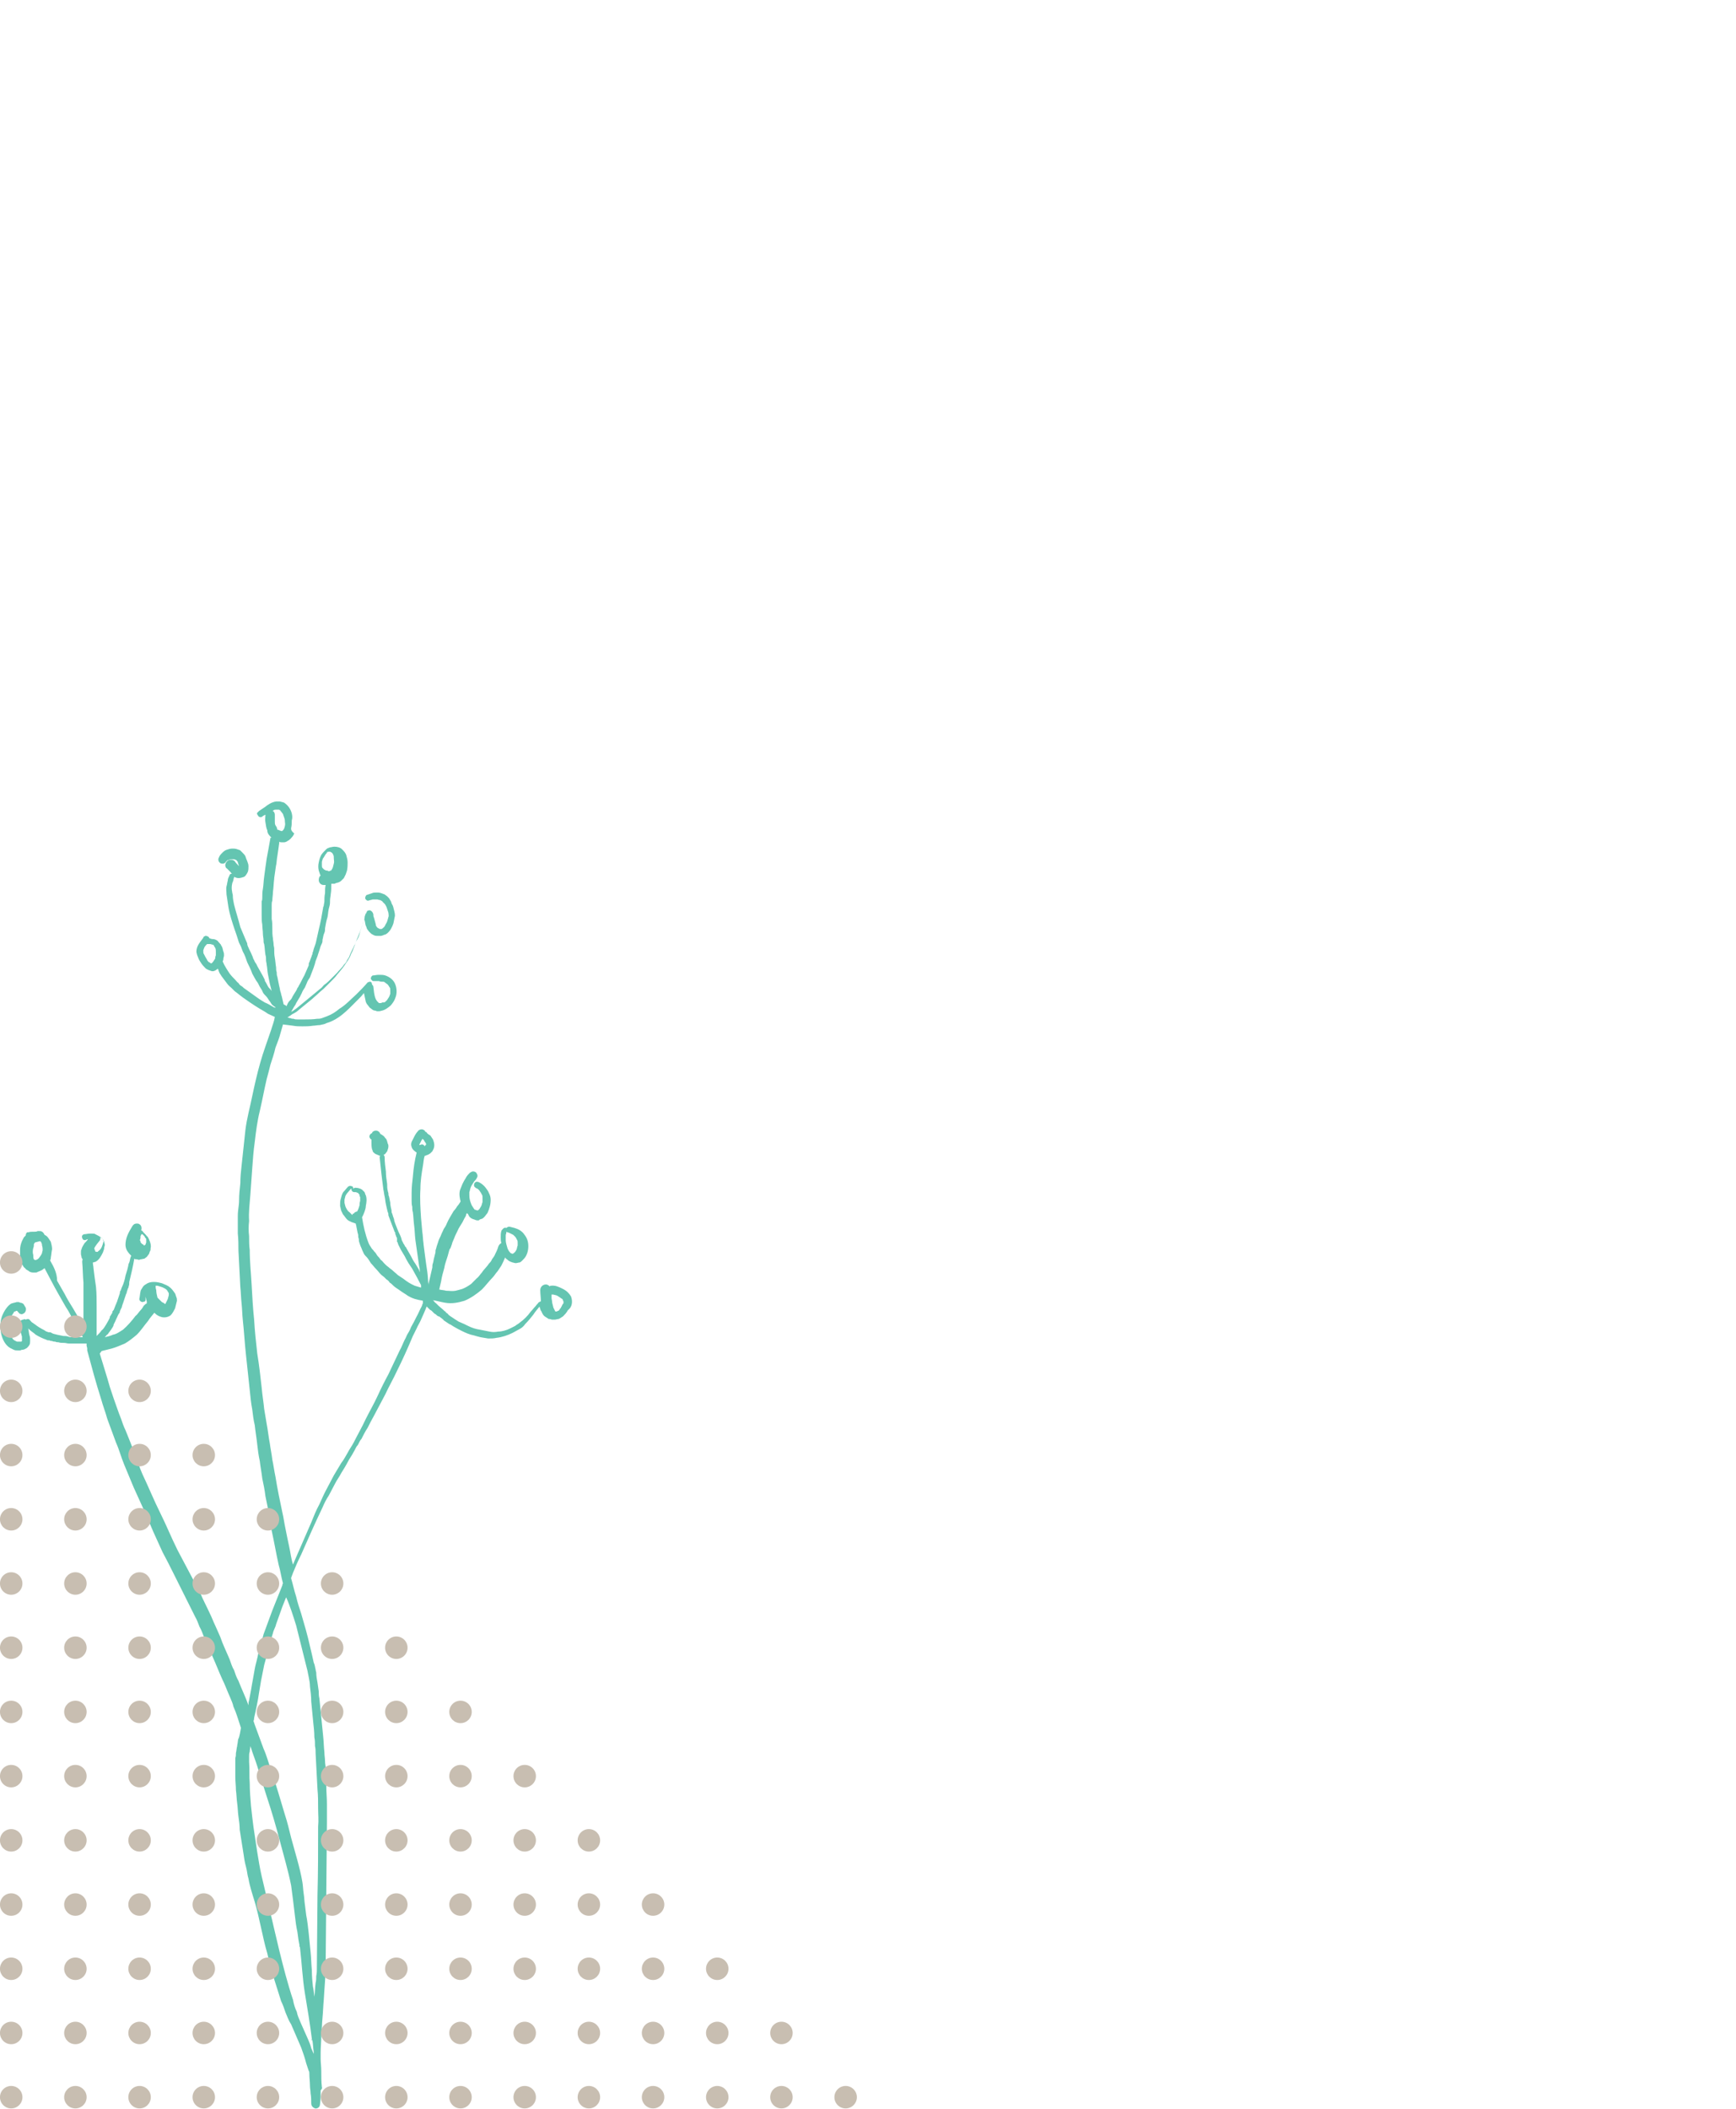 <svg xmlns="http://www.w3.org/2000/svg" xmlns:xlink="http://www.w3.org/1999/xlink" width="1400" zoomAndPan="magnify" viewBox="0 0 1050 1275" height="1700" preserveAspectRatio="xMidYMid meet" version="1.0"><defs><clipPath id="id1"><path d="M 0 484.082 L 346 484.082 L 346 1275 L 0 1275 Z M 0 484.082 " clip-rule="nonzero"/></clipPath><clipPath id="id2"><path d="M 0 1261 L 14 1261 L 14 1274.754 L 0 1274.754 Z M 0 1261 " clip-rule="nonzero"/></clipPath><clipPath id="id3"><path d="M 38 1261 L 53 1261 L 53 1274.754 L 38 1274.754 Z M 38 1261 " clip-rule="nonzero"/></clipPath><clipPath id="id4"><path d="M 77 1261 L 92 1261 L 92 1274.754 L 77 1274.754 Z M 77 1261 " clip-rule="nonzero"/></clipPath><clipPath id="id5"><path d="M 116 1261 L 131 1261 L 131 1274.754 L 116 1274.754 Z M 116 1261 " clip-rule="nonzero"/></clipPath><clipPath id="id6"><path d="M 155 1261 L 169 1261 L 169 1274.754 L 155 1274.754 Z M 155 1261 " clip-rule="nonzero"/></clipPath><clipPath id="id7"><path d="M 194 1261 L 208 1261 L 208 1274.754 L 194 1274.754 Z M 194 1261 " clip-rule="nonzero"/></clipPath><clipPath id="id8"><path d="M 232 1261 L 247 1261 L 247 1274.754 L 232 1274.754 Z M 232 1261 " clip-rule="nonzero"/></clipPath><clipPath id="id9"><path d="M 271 1261 L 286 1261 L 286 1274.754 L 271 1274.754 Z M 271 1261 " clip-rule="nonzero"/></clipPath><clipPath id="id10"><path d="M 310 1261 L 325 1261 L 325 1274.754 L 310 1274.754 Z M 310 1261 " clip-rule="nonzero"/></clipPath><clipPath id="id11"><path d="M 349 1261 L 363 1261 L 363 1274.754 L 349 1274.754 Z M 349 1261 " clip-rule="nonzero"/></clipPath><clipPath id="id12"><path d="M 388 1261 L 402 1261 L 402 1274.754 L 388 1274.754 Z M 388 1261 " clip-rule="nonzero"/></clipPath><clipPath id="id13"><path d="M 427 1261 L 441 1261 L 441 1274.754 L 427 1274.754 Z M 427 1261 " clip-rule="nonzero"/></clipPath><clipPath id="id14"><path d="M 465 1261 L 480 1261 L 480 1274.754 L 465 1274.754 Z M 465 1261 " clip-rule="nonzero"/></clipPath><clipPath id="id15"><path d="M 504 1261 L 518.25 1261 L 518.25 1274.754 L 504 1274.754 Z M 504 1261 " clip-rule="nonzero"/></clipPath><clipPath id="id16"><path d="M 0 756.504 L 14 756.504 L 14 771 L 0 771 Z M 0 756.504 " clip-rule="nonzero"/></clipPath></defs><rect x="-105" width="1260" fill="#ffffff" y="-127.5" height="1530" fill-opacity="1"/><rect x="-105" width="1260" fill="#ffffff" y="-127.5" height="1530" fill-opacity="1"/><rect x="-105" width="1260" fill="#ffffff" y="-127.5" height="1530" fill-opacity="1"/><rect x="-105" width="1260" fill="#ffffff" y="-127.5" height="1530" fill-opacity="1"/><g clip-path="url(#id1)"><path fill="#64c5b1" d="M 339.668 789.898 C 339.289 790.277 339.289 791.035 338.91 791.035 L 338.152 792.176 C 337.77 792.555 337.77 792.555 337.391 792.555 C 337.012 792.555 337.012 792.934 337.012 792.934 L 335.875 792.934 L 335.113 791.414 C 335.113 791.035 334.734 791.035 334.734 790.656 L 333.977 787.617 C 333.977 786.48 333.598 785.719 333.598 784.582 L 333.598 782.684 L 334.355 782.684 C 335.113 782.684 335.492 783.062 336.254 783.062 C 337.391 783.441 338.152 784.199 338.91 784.582 C 339.289 784.961 339.289 784.961 340.047 785.34 C 340.426 785.719 340.426 785.719 340.426 786.098 C 340.426 786.48 340.809 786.48 340.809 786.859 L 340.809 788 C 340.047 788.758 340.047 789.137 339.668 789.898 Z M 179.133 982.809 C 180.652 988.883 182.168 994.961 183.688 1001.035 L 185.965 1010.148 L 186.723 1013.945 C 187.102 1015.844 187.48 1017.746 187.48 1019.645 C 187.863 1022.68 188.242 1025.719 188.242 1028.758 C 188.621 1032.934 189 1036.73 189.379 1040.527 C 189.758 1043.945 190.137 1047.363 190.137 1050.402 C 190.52 1052.301 190.52 1053.82 190.52 1055.719 C 190.898 1057.238 190.898 1058.758 190.898 1060.277 C 191.277 1067.492 191.656 1074.707 192.035 1081.922 C 192.414 1085.719 192.414 1089.516 192.414 1093.312 C 192.414 1097.109 192.797 1100.527 192.414 1104.324 C 192.414 1117.996 192.414 1132.047 192.035 1145.719 L 191.656 1189.77 C 191.656 1191.289 191.656 1193.188 191.277 1194.707 C 191.277 1196.223 191.277 1197.363 190.898 1198.883 C 190.52 1201.539 190.52 1204.578 190.137 1207.238 L 189.379 1201.16 L 189.379 1202.301 C 189 1198.883 188.621 1195.086 188.621 1191.289 C 188.242 1187.492 188.242 1183.691 187.863 1180.273 C 187.48 1176.477 187.102 1172.68 186.723 1168.883 C 186.344 1165.465 185.965 1161.668 185.203 1157.871 L 184.445 1151.793 C 184.066 1149.516 184.066 1147.238 183.688 1144.957 C 183.309 1142.68 183.309 1140.402 182.926 1138.125 C 182.168 1133.566 181.031 1129.008 179.891 1124.832 L 176.098 1111.16 C 174.957 1106.605 173.82 1101.668 172.301 1097.109 C 169.645 1087.996 166.988 1079.262 163.953 1070.148 C 162.434 1065.973 161.297 1061.414 159.398 1057.238 C 157.5 1052.301 155.98 1047.742 154.086 1042.809 L 153.324 1040.527 C 153.703 1039.77 153.703 1039.012 153.703 1038.629 C 154.844 1033.695 155.98 1028.379 156.742 1023.062 C 157.121 1020.781 157.5 1018.504 157.879 1016.227 L 159.398 1008.629 C 159.777 1005.973 160.914 1003.312 161.297 1000.656 C 161.676 999.516 161.676 998.379 162.055 997.238 C 162.434 995.719 162.812 993.82 163.57 992.301 C 163.953 990.781 164.711 988.883 165.09 987.363 C 165.469 985.465 166.609 983.945 166.988 982.047 L 170.781 971.414 C 171.543 969.516 172.301 967.617 173.059 965.719 C 175.336 970.656 177.234 976.73 179.133 982.809 Z M 188.242 1233.059 L 188.242 1233.441 C 188.621 1233.82 188.621 1233.441 188.242 1233.059 Z M 188.242 1238.375 C 187.863 1236.477 187.102 1234.957 186.344 1233.059 C 184.824 1229.641 183.309 1226.223 181.789 1222.809 C 181.031 1220.906 179.891 1218.629 179.512 1216.352 C 178.375 1214.074 177.613 1211.414 177.234 1209.137 C 176.477 1206.859 175.719 1204.578 174.957 1201.922 C 174.199 1199.262 173.441 1196.605 172.68 1193.945 C 170.023 1184.074 167.746 1174.578 165.469 1164.707 C 164.332 1159.391 162.812 1154.074 161.676 1148.758 C 160.535 1143.82 159.398 1139.262 158.258 1134.324 C 157.121 1129.391 156.363 1124.453 155.602 1119.895 L 153.324 1104.707 L 152.566 1098.629 L 151.809 1091.793 C 151.426 1087.238 151.047 1082.68 151.047 1078.125 C 150.668 1073.945 151.047 1069.77 150.668 1065.211 L 150.668 1061.793 C 150.668 1061.035 150.668 1059.895 151.047 1059.137 C 151.047 1057.996 151.426 1056.477 151.426 1055.719 C 151.809 1056.859 152.188 1057.617 152.566 1059.137 C 154.086 1063.312 155.602 1067.492 156.742 1071.668 C 158.258 1076.605 159.777 1081.16 161.297 1086.098 C 164.332 1095.211 166.988 1104.328 169.266 1113.059 C 171.543 1121.793 174.199 1130.527 176.098 1140.023 C 176.477 1142.68 176.855 1146.098 177.234 1148.758 C 177.613 1151.793 177.992 1154.832 178.375 1158.25 C 178.754 1161.668 179.133 1164.707 179.891 1168.125 C 180.27 1171.16 180.652 1174.199 181.41 1177.238 C 181.41 1176.859 181.41 1176.477 181.031 1176.098 C 181.031 1176.477 181.031 1176.859 181.41 1177.238 C 182.547 1186.73 182.926 1196.227 184.445 1205.34 C 185.965 1214.453 187.48 1223.566 188.621 1232.68 L 188.621 1232.301 L 188.621 1233.059 L 188.621 1232.68 C 188.621 1233.059 188.621 1233.441 189 1233.82 L 189 1233.441 L 189 1233.82 C 189.379 1236.098 189.379 1238.375 189.758 1240.656 L 189.758 1241.793 Z M 56.926 754.961 C 57.688 753.062 59.203 751.543 60.344 750.023 C 60.723 749.645 60.723 748.883 60.723 748.125 C 61.102 748.125 61.102 748.504 61.48 748.504 C 61.863 748.504 61.863 748.883 61.863 748.883 C 62.242 749.266 62.242 749.266 62.242 749.645 C 62.242 750.023 62.242 750.023 62.621 750.023 L 62.621 750.785 C 62.242 751.543 62.242 752.301 61.863 753.062 C 61.48 754.199 61.102 754.961 60.344 755.719 L 59.965 756.102 C 59.586 756.102 59.586 756.48 59.586 756.48 C 59.203 756.48 59.203 756.48 59.203 756.859 L 58.066 756.859 C 57.688 756.859 57.688 756.859 57.688 756.48 C 57.688 756.102 57.688 756.102 57.309 756.102 L 57.309 755.34 C 56.926 754.961 56.926 754.961 56.926 754.961 Z M 25.809 755.719 C 25.809 756.48 25.426 756.859 25.426 757.617 C 25.047 758.758 24.289 759.516 23.531 760.656 L 23.152 761.035 C 22.77 761.035 22.77 761.418 22.77 761.418 C 22.391 761.418 22.012 761.797 21.633 761.797 L 20.875 761.797 C 20.875 761.418 20.492 761.418 20.492 761.418 C 20.113 760.656 20.113 759.898 20.113 758.758 C 19.734 757.617 19.734 756.102 20.113 754.582 C 20.492 753.82 20.492 753.062 20.492 752.301 C 20.492 751.922 20.875 751.922 20.875 751.543 L 21.254 751.164 L 24.289 750.402 L 24.668 750.785 C 25.047 751.164 25.047 751.164 25.047 751.543 C 25.426 751.922 25.426 752.684 25.426 753.062 C 25.809 754.199 25.809 754.961 25.809 755.719 Z M 84.633 749.645 C 85.012 748.883 85.012 748.125 85.012 747.367 C 85.012 746.984 85.391 746.984 85.391 746.605 C 85.391 746.227 85.77 746.227 85.77 746.227 L 86.152 746.227 C 86.531 746.605 86.91 746.984 87.289 747.367 C 87.668 747.746 87.668 748.504 88.047 748.504 C 88.426 748.883 88.426 749.266 88.426 749.645 L 88.426 751.164 C 88.426 751.543 88.047 751.922 88.047 752.301 C 88.047 752.684 87.668 752.684 87.668 752.684 L 87.289 753.062 C 86.91 753.062 86.91 753.062 86.91 752.684 C 86.531 752.301 86.531 752.301 86.152 752.301 L 85.391 751.543 C 85.012 751.164 85.012 751.164 85.012 750.785 C 85.012 750.402 85.012 750.402 84.633 750.023 C 84.633 750.402 84.633 750.402 84.633 749.645 Z M 95.258 777.367 C 96.398 777.746 97.914 778.125 98.676 778.504 C 99.434 778.883 100.191 779.266 100.574 779.645 L 100.953 780.023 C 101.332 780.402 101.332 780.781 101.711 781.164 C 101.711 781.543 102.09 781.543 102.09 781.922 L 102.09 783.062 C 101.711 784.199 101.711 784.961 101.332 785.719 C 100.953 786.48 100.574 787.238 100.191 788 C 100.191 788.379 99.812 788.379 99.812 788.379 C 99.434 788.379 99.434 788.379 99.434 788 L 97.914 787.238 L 96.398 785.719 L 95.258 784.582 C 94.879 783.062 94.5 781.543 94.5 780.023 C 94.121 778.883 94.121 778.125 94.121 777.367 Z M 128.277 582.176 C 128.277 582.555 128.277 582.555 128.277 582.176 C 127.898 582.555 127.52 582.555 127.137 582.176 C 126.758 581.797 126.758 581.797 126.379 581.797 C 126 581.418 125.242 580.656 125.242 580.277 C 124.48 579.137 124.102 578.379 123.344 576.859 C 122.965 576.48 122.965 575.723 122.965 574.961 L 122.965 574.582 C 122.965 574.203 123.344 573.82 123.344 573.441 C 123.723 572.305 124.48 571.543 125.242 570.785 L 127.137 570.785 C 127.52 570.785 128.277 571.164 128.656 571.164 C 129.035 571.164 129.035 571.543 129.414 571.543 L 129.414 571.922 C 129.797 572.305 129.797 572.684 130.176 573.062 C 130.555 573.82 130.555 574.582 130.555 575.34 L 130.555 577.621 C 130.176 578.379 130.176 579.137 130.176 579.52 C 129.414 580.656 129.035 581.418 128.277 582.176 Z M 165.469 489.898 C 165.848 489.52 166.609 489.52 166.988 489.52 L 168.508 489.52 C 168.887 489.52 168.887 489.52 169.266 489.898 C 169.645 489.898 169.645 489.898 169.645 490.277 L 170.023 490.656 C 170.402 491.039 170.781 491.797 171.164 492.176 C 171.543 493.695 172.301 494.836 172.301 496.355 C 172.301 497.492 172.68 498.254 172.301 499.391 C 172.301 499.773 171.922 500.531 171.922 500.91 C 171.543 501.289 171.543 501.672 171.164 502.051 C 171.164 502.051 170.781 502.051 170.781 502.43 L 170.023 502.43 C 169.645 502.43 169.645 502.051 168.887 502.051 C 168.508 501.672 168.125 501.672 167.746 501.672 L 167.367 500.152 C 166.988 499.773 166.988 499.391 166.609 499.012 C 166.23 498.254 166.23 497.492 166.23 496.734 L 166.23 492.555 C 166.23 491.797 165.848 491.039 165.469 490.656 C 165.09 490.277 165.09 490.277 164.711 490.277 C 164.711 490.277 165.09 490.277 165.469 489.898 Z M 194.691 521.039 C 195.074 519.898 195.074 519.137 195.832 518.379 C 196.211 517.621 196.59 517.238 196.969 516.48 L 197.348 516.102 C 197.73 515.723 197.73 515.34 197.73 515.34 C 198.109 514.961 198.867 514.961 199.246 514.961 L 199.625 514.961 C 200.008 514.961 200.008 515.34 200.387 515.34 C 200.387 515.34 200.766 515.34 200.766 515.723 C 201.145 515.723 201.145 516.102 201.145 516.102 C 201.523 516.48 201.523 516.48 201.523 516.859 C 201.902 517.238 201.902 518 201.902 518.758 C 201.902 519.898 202.281 521.039 201.902 522.176 C 201.523 523.316 201.523 524.457 200.766 525.594 C 200.387 525.973 200.387 525.973 200.387 526.355 L 200.008 526.355 C 199.625 526.355 199.625 526.734 198.867 526.734 L 198.488 526.734 C 198.488 526.355 198.109 526.355 197.73 526.355 L 197.348 526.355 C 196.59 525.973 196.211 525.973 195.453 525.215 C 195.453 524.836 195.074 524.836 195.074 524.836 C 194.691 524.457 194.691 523.695 194.691 523.316 Z M 211.391 732.934 C 211.012 732.555 210.254 732.176 210.254 731.797 C 209.875 731.418 209.492 730.656 209.113 729.898 C 208.734 729.137 208.734 728.379 208.355 727.238 L 208.355 725.34 C 208.734 724.199 208.734 723.441 209.113 722.684 C 209.492 722.301 209.492 721.922 209.875 721.543 C 210.633 720.785 211.391 719.645 212.152 718.883 L 212.531 718.504 L 212.531 718.883 C 212.531 720.023 213.289 720.785 214.426 720.785 L 215.188 720.785 C 215.566 720.785 215.945 721.164 216.324 721.164 C 216.324 721.164 216.703 721.164 216.703 721.543 L 217.086 721.922 C 217.465 722.301 217.465 722.301 217.465 723.062 C 217.465 723.441 217.844 723.441 217.844 723.82 L 217.844 726.102 C 217.465 727.238 217.465 728 217.465 728.758 C 217.086 729.898 216.703 731.418 215.945 732.555 L 215.566 732.555 C 214.809 732.934 214.426 732.934 214.047 733.695 C 213.289 733.695 213.289 734.074 213.289 734.453 L 212.91 734.453 C 212.152 733.695 211.77 733.316 211.391 732.934 Z M 253.898 691.543 C 254.277 690.785 254.656 690.023 255.035 689.266 C 255.414 688.887 255.414 688.887 255.414 688.504 C 255.797 688.887 256.176 688.887 256.555 689.645 C 256.934 690.402 256.934 690.402 257.312 690.785 C 257.312 691.164 257.691 691.164 257.691 691.543 L 257.691 691.922 C 257.691 692.301 257.691 692.301 257.312 692.301 C 257.312 692.684 256.934 692.684 256.934 693.062 C 256.555 692.684 256.176 691.922 255.414 691.922 L 255.035 691.922 C 254.656 691.922 254.277 692.301 253.898 692.301 C 253.52 691.922 253.52 691.922 253.898 691.543 Z M 305.891 746.984 C 305.891 746.227 306.27 745.848 306.27 745.086 L 306.27 744.707 C 306.652 745.086 307.41 745.086 308.168 745.469 C 308.926 745.848 309.688 746.227 310.445 746.605 C 310.824 746.984 311.203 747.367 311.586 747.746 C 311.965 748.125 312.344 748.883 312.723 749.645 C 313.102 750.023 313.102 750.785 313.102 751.164 L 313.102 753.062 C 312.723 753.82 312.723 754.961 312.344 755.719 C 311.965 756.102 311.965 756.48 311.586 756.859 L 310.824 757.617 C 310.824 757.617 310.445 757.617 310.445 758 L 309.688 758 C 309.309 758 309.309 757.617 308.93 757.617 C 308.93 757.617 308.547 757.617 308.547 757.238 L 308.168 756.859 C 307.789 756.48 307.41 755.719 307.031 754.961 C 306.652 753.441 305.891 751.543 305.891 750.023 Z M 345.363 783.82 C 344.223 781.922 342.703 780.402 340.426 779.266 C 338.152 778.125 335.875 776.984 333.219 777.367 C 332.836 777.367 332.836 777.367 332.457 777.746 C 332.078 777.367 331.32 776.605 330.18 776.605 C 328.281 776.605 326.766 778.125 326.766 780.023 C 326.766 782.301 327.145 784.582 327.145 786.859 L 326.766 786.859 C 326.387 787.238 326.008 787.238 325.625 787.617 C 325.246 788.379 324.488 788.758 324.109 789.516 C 322.969 790.656 322.211 791.797 321.07 792.934 C 319.176 795.594 316.898 797.871 314.242 799.77 C 313.48 800.531 312.344 800.91 311.586 801.668 L 308.547 803.188 C 306.27 804.328 303.613 805.086 301.336 805.086 C 299.441 805.465 297.922 805.465 296.023 805.086 C 294.125 804.707 292.23 804.328 290.332 803.949 C 287.676 803.566 285.398 802.809 283.121 801.668 C 281.602 800.91 280.086 800.148 278.188 799.391 C 277.047 799.012 276.289 798.25 275.531 797.871 C 274.391 797.113 273.254 796.352 272.113 795.594 C 271.734 795.215 270.977 794.832 270.977 794.453 C 270.598 794.074 269.836 793.695 269.457 793.316 L 269.836 793.316 C 269.078 792.934 268.32 792.176 267.941 791.797 C 267.18 791.035 266.043 790.277 265.281 789.516 L 263.766 788 C 263.387 787.617 263.008 787.617 262.625 786.859 L 261.867 786.098 C 264.145 786.48 266.801 787.238 269.078 787.617 C 273.254 788.379 277.047 787.617 280.844 786.48 C 284.637 784.961 288.434 782.301 291.469 779.645 C 293.746 777.367 295.645 774.707 297.922 772.43 C 299.059 771.289 299.82 769.77 300.957 768.633 C 301.715 767.492 302.477 766.352 303.234 765.215 C 303.992 763.695 304.754 762.176 305.512 760.277 C 305.891 760.656 305.891 761.035 306.652 761.418 C 307.789 762.555 308.926 762.934 310.066 763.316 C 310.445 763.316 311.203 763.695 311.965 763.695 C 312.723 763.695 313.48 763.316 314.242 763.316 C 315.379 762.934 316.137 761.797 317.277 760.656 C 318.797 758.758 319.555 756.102 319.555 753.441 C 319.555 750.785 318.797 748.504 317.277 746.605 C 316.52 745.469 315.758 744.707 314.621 743.949 C 313.48 743.188 312.344 742.809 311.203 742.43 L 308.168 741.668 L 307.789 741.668 C 307.41 741.668 306.652 742.051 306.27 742.43 C 305.512 742.051 304.754 742.43 304.375 742.809 C 303.992 743.188 303.234 743.949 303.234 744.328 C 302.855 745.469 302.855 746.984 302.855 748.125 C 302.855 749.266 302.855 750.402 303.234 751.543 C 302.477 751.922 301.715 752.684 301.336 753.82 C 300.957 755.34 300.199 756.859 299.441 758.379 C 299.059 759.516 298.301 760.277 297.543 761.418 C 297.164 762.555 296.402 763.316 295.645 764.074 C 294.508 765.973 292.609 767.492 291.469 769.391 C 290.332 770.531 289.57 772.051 288.434 772.809 C 287.297 773.949 286.156 775.086 285.02 776.227 C 283.5 777.367 281.602 778.504 279.703 779.266 C 278.566 779.645 277.047 780.023 275.531 780.402 C 273.633 780.781 271.734 780.402 269.836 780.402 C 268.699 780.023 267.18 780.023 265.664 779.645 C 266.043 778.125 266.422 776.227 266.801 774.707 C 267.18 772.051 267.941 769.391 268.699 766.734 C 269.078 764.074 270.215 761.418 270.977 758.758 C 270.977 758.379 271.355 757.617 271.355 757.238 C 271.734 756.102 271.734 755.34 272.492 754.582 C 272.875 753.441 273.254 752.684 273.633 751.164 C 274.012 750.402 274.391 749.266 274.77 748.504 C 275.152 747.367 275.91 745.848 276.668 744.328 C 277.426 742.43 278.566 740.91 279.703 739.012 C 280.086 738.25 280.465 737.492 280.844 736.734 C 281.223 735.973 281.98 735.215 281.98 734.074 C 282.363 733.695 282.363 733.695 282.363 733.316 C 282.363 733.695 282.742 733.695 282.742 733.695 C 283.121 734.074 283.5 734.836 283.879 735.594 C 284.258 735.973 285.02 736.734 285.398 736.734 C 285.777 737.113 286.535 737.113 287.297 737.492 C 288.055 737.871 288.812 737.871 289.191 737.871 L 288.812 737.871 C 289.191 737.871 289.953 737.871 289.953 737.492 C 290.332 737.113 291.09 737.113 291.848 736.734 C 292.988 735.973 293.746 734.836 294.887 733.316 C 296.023 730.656 296.781 728.379 296.781 725.34 C 296.781 723.82 296.402 722.684 295.645 721.164 C 295.266 720.023 294.508 719.266 293.746 718.125 C 292.609 716.605 291.09 715.469 289.574 714.707 C 288.434 714.328 287.676 714.328 286.914 715.469 C 286.535 716.605 286.535 717.367 287.676 718.125 C 288.055 718.504 288.055 718.504 288.434 718.504 C 289.191 718.883 289.953 719.645 290.332 720.402 C 290.711 720.785 291.09 721.543 291.469 722.301 C 291.848 722.684 291.848 723.441 291.848 724.203 L 291.848 726.859 C 291.469 727.617 291.469 728.379 291.09 729.137 C 290.711 729.898 290.332 730.277 289.953 731.035 L 289.574 731.418 C 289.191 731.418 289.191 731.797 289.191 731.797 L 288.434 731.797 C 288.055 731.797 288.055 731.418 287.297 731.418 C 286.914 731.418 286.914 731.035 286.914 731.035 L 286.535 730.656 C 286.156 729.898 285.398 729.137 285.02 728 C 284.258 726.102 283.879 724.582 283.879 722.684 L 283.879 720.785 C 284.258 720.023 284.258 718.883 284.637 718.125 C 285.02 716.984 285.777 715.848 286.535 714.707 C 286.914 713.949 287.676 713.566 288.055 712.809 C 288.434 712.051 288.812 711.668 288.812 710.91 C 288.812 710.152 288.434 709.77 288.055 709.012 C 287.676 708.633 286.914 708.25 286.156 708.25 C 285.398 708.25 285.02 708.633 284.258 709.012 C 283.121 710.152 282.363 710.91 281.602 712.43 C 280.844 713.566 280.465 714.328 279.703 715.848 C 279.324 716.984 278.566 718.504 278.188 719.645 C 277.809 721.164 277.809 722.684 278.188 724.582 C 278.188 725.34 278.566 725.719 278.566 726.48 C 277.809 727.617 277.426 728.379 276.668 729.137 C 275.91 730.277 275.531 731.035 274.391 732.176 C 272.875 734.836 271.355 737.113 270.219 739.77 C 269.836 740.91 269.078 742.051 268.32 743.188 C 267.941 744.328 267.18 745.469 266.801 746.605 C 266.422 747.746 265.664 748.883 265.281 750.023 C 264.902 751.543 264.145 753.062 263.766 754.961 C 263.387 755.719 263.387 756.48 263.387 757.238 L 262.625 760.277 C 262.246 761.418 262.246 762.555 261.867 763.695 C 261.488 764.453 261.488 765.594 261.488 766.352 C 260.73 769.77 259.969 772.809 259.211 776.227 L 259.211 776.984 C 258.832 774.328 258.832 771.668 258.453 769.012 C 258.074 766.352 257.691 764.074 257.312 761.035 C 256.934 758 256.555 754.961 256.176 752.301 L 256.176 751.922 C 255.797 749.645 255.797 746.984 255.414 744.707 L 254.656 736.352 C 254.277 730.656 253.898 724.582 254.277 718.883 C 254.277 713.949 255.035 709.391 255.797 704.836 C 256.176 702.934 256.176 700.656 256.934 698.758 C 257.312 698.758 257.691 698.758 258.074 698.379 C 258.453 698.379 259.211 698 259.211 698 C 259.59 697.617 259.969 697.617 260.348 697.238 L 261.488 696.102 L 262.246 694.582 C 263.008 692.684 262.625 690.785 261.867 688.887 L 260.348 686.605 C 259.969 686.227 259.59 686.227 259.211 685.848 C 258.832 685.469 258.453 685.469 258.074 684.707 C 257.691 684.328 257.691 684.328 257.312 684.328 C 256.934 683.949 256.934 683.188 256.176 683.188 C 255.797 682.809 255.414 682.809 255.035 682.809 C 254.277 682.809 253.137 683.188 252.758 683.949 C 251.621 685.086 250.863 686.605 250.102 688.125 C 249.723 688.887 249.344 689.645 248.965 690.402 C 248.586 691.543 248.586 692.301 248.965 693.441 C 249.344 694.961 250.863 696.102 252 696.859 C 250.863 701.418 250.102 706.352 249.723 711.289 C 249.344 714.707 248.965 717.746 248.965 721.164 L 248.965 726.102 C 248.965 727.238 248.965 728.379 249.344 729.52 C 249.344 730.656 249.344 731.797 249.723 732.934 C 250.102 735.594 250.102 738.25 250.48 740.91 C 250.863 743.566 250.863 746.605 251.242 749.645 C 252 754.961 252.758 760.277 253.52 765.594 C 253.898 766.734 253.898 767.871 253.898 769.012 C 253.52 768.633 253.52 768.25 253.52 767.871 C 252.758 766.734 252 765.215 251.242 764.074 C 250.102 762.555 249.344 761.035 248.586 759.516 L 245.547 754.199 C 245.547 753.82 245.168 753.82 245.168 753.82 C 244.789 753.441 244.789 752.684 244.031 751.922 C 243.652 750.785 242.891 750.023 242.891 749.266 C 242.512 747.746 241.754 746.227 240.992 744.707 L 239.477 740.91 C 239.098 739.77 238.336 738.25 238.336 737.113 C 237.957 735.973 237.578 735.215 237.199 733.695 C 236.82 733.316 236.82 732.555 236.82 731.797 C 236.441 730.277 236.059 728.758 236.059 727.238 L 235.301 723.441 C 234.922 722.684 234.922 722.301 234.922 721.543 C 234.922 721.164 234.543 720.402 234.543 720.023 C 234.164 718.504 234.164 717.367 234.164 715.848 C 233.781 713.188 233.402 710.91 233.402 708.25 C 233.023 705.215 232.645 702.555 232.645 699.52 C 232.645 699.137 232.266 698.758 232.266 698.379 L 231.887 698.379 C 232.266 698 232.645 698 233.023 697.617 C 233.402 697.238 233.781 696.48 234.164 696.102 C 234.543 694.961 234.922 694.203 234.922 693.062 C 234.922 692.684 234.922 691.922 234.543 691.543 C 234.543 691.164 234.164 690.402 234.164 690.023 C 233.781 689.266 233.781 688.504 233.023 688.125 C 232.645 687.367 231.887 686.605 231.125 686.227 C 230.746 685.848 230.367 685.848 229.988 685.469 C 229.609 684.328 228.469 683.566 227.332 683.566 C 226.574 683.566 225.812 683.949 225.434 684.328 C 225.055 684.707 225.055 684.707 225.055 685.086 C 223.914 685.469 223.156 686.605 223.535 687.746 C 223.914 688.125 223.914 688.887 224.676 688.887 L 224.676 690.785 C 224.676 691.922 224.676 693.441 225.055 694.961 C 225.434 695.34 225.434 696.102 225.434 696.102 C 225.812 696.859 226.574 697.238 226.953 697.617 C 227.711 698 228.848 698.379 229.609 698.758 L 229.988 698.758 C 229.988 699.137 229.609 699.137 229.609 699.52 C 229.988 702.934 230.367 706.352 230.746 710.152 C 231.125 713.188 231.508 716.227 231.887 719.266 C 232.266 720.785 232.266 721.922 232.645 723.441 C 233.023 724.961 233.023 726.48 233.402 728 C 233.781 729.898 234.164 731.418 234.543 732.934 C 234.922 733.316 234.922 734.074 234.922 734.832 C 235.301 735.973 235.68 736.734 236.059 737.871 C 236.441 739.012 236.82 739.77 237.199 740.91 C 237.578 742.051 238.336 743.566 238.719 745.086 L 238.719 744.707 C 239.098 745.086 239.098 745.469 239.098 745.848 L 239.098 745.469 L 239.098 746.227 C 239.477 746.605 239.477 747.367 239.855 748.125 C 240.234 748.504 240.234 748.883 240.234 749.266 C 240.234 749.266 240.234 748.883 239.855 748.883 C 240.234 749.266 240.234 750.023 240.234 750.402 C 240.234 750.402 240.234 750.023 239.855 750.023 C 239.855 750.402 240.234 750.402 240.234 750.785 C 240.613 751.164 240.613 751.922 240.992 752.684 L 242.512 755.719 C 243.27 756.859 244.031 758.379 244.789 759.516 L 245.547 761.035 C 245.926 761.797 246.688 762.934 247.066 763.695 C 247.824 764.832 248.586 765.973 249.344 767.113 C 251.242 770.531 253.137 773.949 254.656 776.984 L 254.656 778.504 C 253.52 778.125 252 777.746 250.863 777.367 C 248.203 776.227 245.926 774.707 244.031 773.188 C 242.891 772.43 241.754 771.668 240.613 770.91 C 239.477 769.77 238.336 769.012 237.199 767.871 C 236.82 767.492 236.059 767.113 235.68 766.734 C 234.922 765.973 234.164 765.594 233.402 764.832 L 232.266 763.695 C 231.508 762.934 231.125 762.176 230.367 761.797 C 229.988 761.418 229.609 760.656 229.23 760.277 C 228.848 759.898 228.09 759.137 227.711 758.379 C 227.332 757.617 226.57 756.859 226.191 756.48 C 225.812 755.719 225.055 755.34 224.676 754.582 C 223.914 753.441 223.156 752.301 222.777 751.164 C 220.879 746.227 219.742 740.91 218.98 735.973 L 219.742 734.453 C 220.121 733.695 220.121 733.316 220.5 732.555 C 220.879 731.418 221.258 730.277 221.258 729.137 C 221.637 727.238 222.02 724.961 221.258 722.684 C 220.879 722.301 220.879 721.543 220.5 720.785 C 220.121 720.402 219.363 719.645 218.98 719.266 C 217.844 718.504 216.324 718.125 214.809 718.125 C 214.426 718.125 213.668 718.504 213.668 718.883 L 213.668 718.504 C 213.668 718.125 213.289 717.367 213.289 717.367 C 213.289 717.367 212.152 716.984 211.77 716.984 C 211.391 716.984 210.633 717.367 210.633 717.367 C 209.492 718.504 208.734 719.645 207.598 720.785 C 206.836 721.922 206.457 723.441 206.078 724.961 C 205.699 726.102 205.699 727.617 205.699 729.137 C 206.078 730.277 206.078 731.797 206.836 732.934 C 207.219 733.695 207.219 734.074 207.977 734.832 C 208.355 735.215 208.734 735.973 209.113 736.352 C 209.875 737.492 211.012 738.25 212.152 738.633 C 212.531 739.012 213.289 739.012 214.047 739.391 C 214.426 739.391 214.809 739.77 215.188 739.77 C 215.188 740.531 215.566 740.91 215.566 741.668 L 216.324 745.469 C 216.703 746.227 216.703 747.367 216.703 748.125 C 217.086 748.883 217.086 749.645 217.086 750.402 C 217.465 751.543 217.844 753.062 218.602 754.582 C 218.98 755.719 219.363 756.48 219.742 757.238 C 220.121 758.379 220.879 759.137 221.637 759.898 C 222.777 761.035 223.535 762.555 224.297 763.695 C 225.434 764.832 226.191 765.973 227.332 767.113 C 228.469 768.25 229.23 769.391 230.367 770.531 C 231.125 771.289 231.887 771.668 232.645 772.43 L 233.781 773.566 C 234.543 773.949 235.301 774.707 235.68 775.465 C 236.441 775.848 237.199 776.605 237.957 777.367 C 239.098 778.504 240.613 779.266 242.133 780.402 C 243.652 781.543 245.168 782.301 246.688 783.441 C 248.586 784.582 250.48 785.34 252.379 785.719 C 253.52 786.098 254.656 786.098 255.797 786.48 L 255.797 788 C 255.414 788.379 255.414 789.137 255.035 789.898 C 253.898 791.797 253.137 794.074 252 795.973 C 250.863 798.25 249.723 800.531 248.586 802.43 C 248.203 803.566 247.445 805.086 246.688 806.227 C 245.926 807.367 245.547 808.883 244.789 810.023 C 243.652 812.301 242.891 814.582 241.754 816.48 C 239.477 821.414 237.199 825.973 234.922 830.91 C 232.645 835.086 230.367 839.645 228.469 843.82 C 226.191 848.758 223.535 853.316 221.258 857.871 C 218.98 862.809 216.324 867.363 214.047 871.922 C 212.91 874.199 211.391 876.098 210.254 878.379 C 209.113 880.277 207.977 882.555 206.457 884.453 C 204.941 887.113 203.422 889.391 201.902 892.047 C 200.766 894.328 199.246 896.984 198.109 899.262 C 196.211 902.68 194.691 906.098 193.176 909.516 C 191.277 912.934 189.758 916.73 188.242 920.531 L 177.992 944.074 C 177.613 944.832 177.613 945.211 177.234 945.973 C 176.098 942.555 175.715 938.758 174.957 935.34 C 174.199 931.922 173.441 928.125 172.68 924.328 C 171.922 920.91 171.543 917.492 170.781 914.453 C 169.266 907.238 167.746 900.023 166.609 892.809 C 165.848 889.391 165.469 885.973 164.711 882.555 C 164.332 879.137 163.57 875.719 163.191 872.68 C 162.434 868.883 162.055 864.707 161.297 860.91 L 159.777 851.797 C 159.398 847.617 158.637 843.441 158.258 838.883 L 158.258 839.266 L 158.258 838.504 L 158.258 838.883 C 157.5 832.047 156.742 825.215 155.602 818.379 C 154.844 811.543 154.086 804.707 153.703 797.871 C 152.945 790.656 152.566 783.441 152.188 776.605 C 151.809 769.77 151.047 762.934 151.047 755.719 C 150.668 753.062 150.668 750.402 150.668 747.367 C 150.289 744.328 150.289 741.289 150.668 738.25 C 150.289 732.934 151.047 727.617 151.426 722.301 C 151.809 716.984 152.188 711.668 152.566 706.352 C 152.945 701.035 153.324 695.719 154.086 690.402 C 154.844 683.949 155.602 677.871 157.121 671.797 C 158.637 665.34 159.777 658.887 161.297 652.43 C 162.055 649.77 162.812 646.734 163.57 643.695 C 164.711 640.277 165.848 636.859 166.609 633.441 C 167.746 630.402 168.887 627.746 169.645 624.707 L 171.164 619.391 L 177.234 620.152 C 179.133 620.531 181.031 620.531 182.926 620.531 C 184.824 620.531 187.102 620.531 189.379 620.152 C 190.52 620.152 192.035 619.77 193.555 619.77 C 194.691 619.391 196.211 619.391 197.348 618.633 C 200.008 617.871 202.281 616.734 204.559 615.215 C 207.977 612.938 210.633 610.277 213.289 607.621 L 217.086 603.82 C 218.223 602.684 218.98 601.922 220.121 600.402 C 220.5 602.305 220.879 603.82 221.258 605.719 C 221.637 606.48 221.637 606.859 222.398 607.621 C 222.777 608 223.156 608.758 223.535 609.137 C 223.914 609.52 224.676 609.898 225.055 610.277 C 225.434 610.656 226.191 611.035 226.953 611.035 C 227.332 611.035 227.711 611.418 228.09 611.418 L 229.23 611.418 C 229.988 611.418 230.746 611.035 231.125 611.035 C 232.645 610.656 233.781 609.898 235.301 608.758 C 236.441 608 237.199 606.859 237.957 605.719 C 238.715 604.582 239.098 603.441 239.477 602.305 C 240.234 599.645 239.855 596.605 238.715 594.328 C 237.578 592.051 235.301 590.531 233.023 589.77 C 231.887 589.391 230.746 589.391 229.609 589.391 L 228.848 589.391 C 227.711 589.391 226.57 589.77 225.434 589.77 C 224.676 590.152 224.297 590.91 224.297 591.668 C 224.297 592.051 224.676 592.43 225.055 592.809 C 225.434 593.188 225.812 593.188 226.191 593.188 L 229.23 593.188 C 229.988 593.57 231.125 593.57 231.887 593.57 C 232.645 593.57 233.023 594.328 233.781 594.707 C 234.164 595.086 234.543 595.086 234.922 595.848 C 235.301 596.227 235.301 596.605 235.68 596.988 C 236.059 597.367 236.059 598.125 236.059 598.887 L 236.059 600.785 C 236.059 601.164 235.68 601.543 235.68 601.922 C 235.301 603.062 234.543 603.82 234.164 604.582 C 233.781 604.961 233.402 605.34 233.023 605.719 C 232.645 606.102 231.887 606.102 231.125 606.102 C 230.746 606.48 230.367 606.48 229.988 606.48 L 229.23 606.48 L 228.848 606.102 L 228.09 605.34 C 227.711 604.961 227.711 604.582 227.332 604.203 C 226.191 601.543 226.191 599.266 225.812 596.605 C 225.812 596.227 225.434 595.469 225.055 595.469 L 225.055 595.086 C 225.055 594.707 224.676 594.328 224.676 593.949 C 224.297 593.57 223.914 593.57 223.535 593.57 C 223.156 593.57 222.777 593.949 222.398 593.949 C 220.121 596.605 217.844 598.887 215.566 601.164 C 212.152 604.203 209.113 607.621 205.32 609.898 C 203.043 611.797 200.766 613.316 197.73 614.453 C 196.59 614.836 195.832 615.215 194.691 615.594 C 193.555 615.973 192.797 615.973 191.656 615.973 C 189.379 616.352 186.723 616.352 184.445 616.352 L 179.891 616.352 C 179.133 616.352 178.375 616.352 177.613 615.973 C 176.855 615.973 176.477 615.973 175.719 615.594 C 174.957 615.594 174.578 615.215 173.82 615.215 L 176.098 613.695 C 176.477 613.316 177.234 612.938 177.992 612.555 C 178.754 612.176 179.891 611.418 180.652 610.656 L 189 603.82 C 190.137 602.684 191.656 601.543 192.797 600.402 C 193.934 599.266 195.074 598.504 196.211 597.367 L 198.488 595.086 L 200.387 593.188 C 201.523 592.051 203.043 590.531 203.801 589.391 C 205.32 587.492 206.836 585.973 208.355 583.695 C 209.875 581.418 211.391 579.52 212.152 577.238 C 212.531 576.102 213.289 575.34 213.668 573.82 C 214.047 572.684 214.426 571.922 214.809 570.785 L 214.809 570.402 L 214.809 570.785 C 215.945 567.367 217.465 564.328 218.602 560.91 C 218.98 559.391 219.742 557.871 220.121 556.355 C 220.121 555.973 220.121 555.973 220.5 555.973 L 220.5 556.355 C 220.879 557.492 220.879 558.633 221.258 559.77 C 221.637 560.152 221.637 560.91 222.02 561.672 C 222.398 562.051 222.777 562.809 223.156 563.188 L 224.297 564.328 C 224.676 564.707 225.434 565.086 226.191 565.469 C 226.953 565.848 227.711 565.848 228.469 565.848 L 230.367 565.848 C 230.746 565.848 231.508 565.469 231.887 565.469 C 232.266 565.086 232.645 565.086 233.023 565.086 C 233.402 564.707 233.781 564.707 234.164 564.328 C 236.059 562.809 237.199 560.531 237.957 558.254 L 238.719 554.453 C 239.098 553.316 238.719 551.797 238.336 550.277 C 237.957 549.137 237.957 548 237.199 546.859 C 236.82 546.48 236.82 545.723 236.441 544.961 C 236.059 544.203 235.68 543.82 235.301 543.062 C 234.922 542.684 234.543 542.305 234.164 541.922 C 233.781 541.543 233.023 541.164 232.645 540.785 C 231.508 540.406 229.988 539.645 228.848 539.645 L 227.711 539.645 C 226.574 539.645 225.812 539.645 225.055 540.023 C 223.914 540.406 222.777 540.785 221.637 541.164 C 221.258 541.543 220.879 542.305 220.879 543.062 C 220.879 543.441 221.258 543.82 221.637 544.203 C 222.02 544.582 222.398 544.582 222.777 544.582 C 223.535 544.203 224.297 544.203 225.434 543.82 L 228.09 543.82 C 228.469 543.82 229.23 544.203 229.988 544.203 C 230.367 544.582 231.125 544.582 231.508 545.34 L 232.645 546.48 C 233.023 546.859 233.402 547.621 233.781 548.379 C 234.164 549.52 234.543 550.656 234.922 551.797 C 234.922 552.555 235.301 553.695 234.922 554.453 C 234.543 555.973 234.164 557.492 233.402 558.633 C 233.023 559.012 233.023 559.77 232.266 560.531 C 231.887 560.91 231.887 560.91 231.887 560.91 C 231.508 560.91 231.508 561.289 231.508 561.289 C 231.125 561.289 231.125 561.672 230.746 561.672 L 229.609 561.672 C 229.23 561.289 229.23 561.289 228.848 561.289 C 228.469 560.91 228.09 560.91 227.711 560.152 C 227.332 559.77 227.332 559.391 227.332 559.012 C 226.953 557.492 226.574 556.355 226.191 554.836 C 225.812 554.074 225.812 553.695 225.812 552.938 C 225.812 552.555 225.434 551.797 225.434 551.797 C 225.055 551.418 225.055 551.039 224.297 550.656 C 223.914 550.277 223.156 550.277 222.398 550.656 C 222.02 550.656 222.02 550.656 222.02 551.039 C 222.02 551.039 222.02 551.418 221.637 551.418 L 221.637 551.797 C 221.637 552.176 221.637 552.176 221.258 552.176 C 221.258 552.555 220.879 552.938 220.879 553.316 C 220.5 554.074 220.5 554.836 220.5 555.215 C 220.121 556.734 219.363 558.254 218.98 559.77 C 218.602 561.289 217.844 562.809 217.465 564.707 C 217.086 566.227 216.324 567.746 215.566 568.887 C 215.188 569.645 214.809 570.785 214.43 571.543 L 214.43 571.164 C 214.047 572.305 213.289 573.82 212.531 575.34 C 212.152 576.102 211.77 576.859 211.391 578 C 211.012 579.137 210.254 579.898 209.875 580.656 C 209.492 581.797 208.734 582.555 207.977 583.316 C 206.836 585.215 204.941 586.734 203.801 588.254 C 202.664 589.391 201.523 590.531 200.387 591.672 C 199.246 592.809 197.73 594.328 196.59 595.086 C 195.832 595.469 195.453 596.227 194.691 596.988 C 193.934 597.746 193.176 598.125 192.414 598.887 L 179.512 609.52 C 178.375 610.277 177.613 611.035 176.098 611.797 C 176.477 611.035 177.234 609.898 177.613 609.137 C 177.992 608.379 178.754 607.621 179.133 606.48 C 179.891 605.34 180.652 603.82 181.41 602.684 C 181.789 601.922 182.168 601.164 182.547 600.402 C 182.93 599.266 183.688 598.125 184.445 596.988 C 184.824 596.227 185.203 595.086 185.586 594.328 C 185.965 593.188 186.723 592.051 187.48 590.91 C 187.863 589.77 188.242 589.012 188.621 587.871 C 189 586.734 189.758 585.215 190.137 583.695 C 190.52 582.938 190.52 582.176 190.898 581.039 C 191.277 579.898 192.035 578.379 192.414 576.859 L 193.176 574.582 C 193.555 573.062 193.934 571.922 194.691 570.402 C 195.074 569.645 195.074 568.887 195.074 568.125 C 195.453 566.988 195.453 565.469 196.211 563.949 C 196.59 563.188 196.59 562.051 196.59 561.289 C 196.969 559.012 197.348 556.734 198.109 554.453 C 198.488 552.555 198.488 550.277 199.246 548 L 199.246 548.379 L 199.246 547.621 L 199.246 548 C 199.625 546.859 199.625 545.34 199.625 544.203 C 199.625 543.062 200.008 541.543 200.008 540.785 C 200.387 538.504 200.387 536.605 200.387 534.328 L 201.902 534.328 C 202.281 534.328 202.664 534.328 203.043 533.949 C 203.422 533.949 204.18 533.57 204.559 533.57 C 205.32 533.188 205.699 533.188 206.457 532.43 L 207.977 530.91 C 208.355 530.152 208.734 529.391 209.113 528.633 L 209.875 526.355 C 210.254 524.453 210.254 522.938 210.254 521.418 C 210.254 519.898 209.875 518.758 209.492 517.238 C 209.113 515.723 207.977 514.582 206.836 513.441 C 205.699 512.305 203.801 511.922 202.281 511.922 C 201.145 511.922 200.387 512.305 199.625 512.305 C 198.867 512.684 198.109 512.684 197.348 513.441 C 196.211 514.582 195.074 515.723 194.312 516.859 C 193.555 518.379 193.176 519.52 192.797 521.418 C 192.414 522.938 192.414 524.836 192.797 526.355 L 193.555 528.633 C 193.555 529.012 193.934 529.012 193.934 529.391 C 193.176 529.773 192.797 530.91 192.797 532.051 C 192.797 533.57 193.934 535.09 195.832 535.09 L 196.969 535.09 C 196.59 536.605 196.59 538.125 196.59 540.023 C 196.211 541.922 196.211 543.441 196.211 544.961 C 196.211 545.723 195.832 546.859 195.832 547.621 L 195.832 547.238 C 195.832 547.621 195.832 548 195.453 548.379 L 195.453 548.758 C 194.691 553.316 193.934 557.492 192.797 562.051 L 191.277 568.887 C 190.898 571.164 189.758 573.062 189.379 575.34 C 189 575.719 189 576.48 189 576.859 C 188.621 577.238 188.621 578 188.242 578.758 C 187.863 579.898 187.48 580.656 187.102 581.797 C 186.723 582.176 186.723 582.938 186.723 583.695 C 185.965 585.594 184.824 587.871 184.066 589.77 C 182.93 591.672 182.168 593.57 181.031 595.469 C 180.652 595.848 180.652 596.605 179.891 597.367 C 179.512 598.504 178.754 599.645 177.992 600.785 C 177.613 601.543 177.234 601.922 176.855 602.684 C 176.477 603.82 175.719 604.582 174.957 605.34 C 174.199 606.102 173.82 607.238 173.441 608 L 173.441 608.379 C 173.059 608 172.301 607.621 171.543 607.238 C 171.164 605.719 170.781 603.82 170.402 602.305 C 170.023 601.543 170.023 600.402 169.645 599.645 C 169.266 598.504 169.266 597.367 168.887 596.227 C 168.508 594.328 168.125 592.43 167.746 590.531 C 167.367 589.77 167.367 588.633 167.367 587.871 C 166.988 586.734 166.988 585.973 166.988 584.836 C 166.609 582.938 166.609 581.039 166.23 579.137 C 165.848 577.238 165.848 575.34 165.848 573.441 C 165.848 572.684 165.469 571.922 165.469 570.785 C 165.469 569.645 165.09 568.504 165.09 567.367 C 164.711 565.469 164.711 563.188 164.711 561.289 C 164.711 559.391 164.711 557.492 164.332 555.594 L 164.332 547.238 C 164.332 546.48 164.332 545.34 164.711 544.582 C 164.711 542.684 165.09 541.164 165.09 539.266 C 165.469 536.605 165.469 534.328 165.848 531.289 L 165.848 530.91 L 165.848 531.289 L 165.848 530.531 L 165.848 530.91 C 166.23 528.254 166.609 525.594 166.988 522.938 L 166.988 522.555 L 166.988 523.316 C 167.367 521.418 167.367 519.52 167.746 517.621 C 168.125 514.961 168.508 512.684 168.887 509.645 L 168.887 508.887 C 169.266 509.266 170.023 509.266 170.402 509.266 L 171.543 509.266 C 171.922 509.266 172.68 509.266 173.059 508.887 C 173.441 508.887 173.441 508.887 173.82 508.504 C 174.199 508.125 174.957 508.125 174.957 507.746 C 175.719 507.367 176.098 506.605 176.855 505.848 C 177.234 505.469 177.613 504.707 177.992 503.949 C 175.719 502.051 176.098 501.289 176.098 500.531 C 176.477 499.012 176.477 497.492 176.477 495.973 C 177.234 493.695 176.477 490.656 174.957 488.379 C 174.199 487.238 173.059 486.102 171.922 485.34 C 171.164 484.961 170.402 484.961 169.266 484.582 L 166.988 484.582 C 164.332 484.961 162.055 486.48 160.156 488 C 159.02 488.758 157.879 489.52 156.742 490.277 C 156.363 490.656 155.98 491.039 155.602 491.418 C 155.223 491.797 155.602 492.555 155.98 492.938 C 156.363 494.074 157.879 494.457 158.637 493.695 C 159.02 493.316 159.777 492.938 160.535 492.555 L 160.535 492.938 C 160.535 494.074 160.156 495.594 160.535 497.113 C 160.914 499.012 160.914 500.531 161.676 502.051 C 161.676 503.949 162.812 505.09 164.332 506.605 C 163.953 506.227 163.574 506.605 163.574 506.605 C 162.812 510.785 162.055 515.34 161.297 519.137 L 160.535 524.457 L 159.777 530.152 C 159.398 532.809 159.398 535.09 159.02 537.367 C 158.637 539.266 158.637 540.785 158.637 542.684 C 158.637 543.441 158.637 544.203 158.258 544.961 L 158.258 553.316 C 158.258 555.215 158.258 557.113 158.637 559.012 C 158.637 560.91 159.02 562.809 159.02 564.707 C 159.02 565.848 159.398 567.367 159.398 568.504 C 159.398 569.266 159.398 570.023 159.777 570.785 C 160.156 572.684 160.156 574.961 160.535 577.238 C 160.914 578.379 160.914 579.52 160.914 580.656 C 160.914 581.418 161.297 582.555 161.297 583.316 C 161.676 585.215 161.676 587.113 162.055 589.012 C 162.434 590.91 162.812 592.809 163.191 594.707 C 163.57 596.227 163.953 597.746 164.332 599.266 C 163.953 598.504 163.191 597.746 162.434 596.988 C 161.676 595.848 161.297 594.707 160.535 593.57 C 160.156 593.188 160.156 592.809 160.156 592.43 C 159.777 591.672 159.398 590.91 159.02 590.152 C 157.879 588.254 156.742 585.973 155.602 584.074 C 155.223 582.938 154.465 582.176 154.086 581.418 C 153.703 580.277 152.945 579.52 152.945 578.758 C 152.188 576.859 151.426 575.34 150.668 573.82 C 150.289 572.684 149.531 571.922 149.531 570.402 C 149.152 569.645 148.77 568.504 148.391 567.746 L 145.355 560.531 C 144.219 555.973 142.699 551.418 141.559 546.859 C 141.18 544.961 140.801 543.441 140.801 541.164 C 140.801 540.785 140.422 540.023 140.422 539.266 C 140.043 537.746 140.043 535.848 140.422 534.328 C 140.422 533.949 140.801 533.188 140.801 533.188 C 141.18 532.43 141.18 531.289 141.559 530.531 L 141.559 530.152 C 142.32 530.531 143.457 530.91 144.219 530.91 C 145.355 530.91 146.492 530.531 147.633 530.152 C 148.012 529.773 148.391 529.773 148.77 529.012 C 149.152 528.633 149.531 527.871 149.91 527.113 C 150.289 525.973 150.289 524.836 150.289 523.695 C 150.289 522.555 149.91 521.797 149.531 520.656 C 149.152 519.898 148.77 518.758 148.391 517.621 C 148.012 516.859 147.254 516.102 146.492 515.34 C 146.113 514.961 145.734 514.582 145.355 514.203 C 144.977 513.82 144.219 513.82 143.457 513.441 C 142.32 513.062 141.559 513.062 140.801 513.062 L 140.422 513.062 C 139.281 513.062 138.145 513.441 137.008 513.82 C 135.867 514.203 135.109 514.961 134.348 515.723 C 133.59 516.48 132.832 517.238 132.453 518.379 C 131.691 519.52 132.074 521.039 133.211 521.797 C 133.59 522.176 134.348 522.176 135.109 522.176 C 135.867 521.797 136.246 521.797 136.625 521.039 L 137.387 520.277 C 137.766 519.898 138.145 519.898 138.523 519.898 C 138.902 519.52 139.281 519.52 139.664 519.52 L 141.559 519.52 C 141.941 519.52 142.32 519.898 142.699 519.898 C 143.078 519.898 143.078 520.277 143.078 520.277 L 143.457 520.656 C 143.836 521.039 143.836 521.039 143.836 521.418 L 144.598 523.695 C 143.457 522.555 142.699 521.797 141.941 520.656 C 140.801 519.52 138.523 519.52 137.387 520.656 C 137.008 521.039 136.246 522.176 136.246 522.938 C 136.246 524.074 136.625 524.836 137.387 525.215 C 137.766 525.594 138.523 526.355 139.281 527.113 C 139.664 527.492 140.043 528.254 140.422 528.254 L 140.043 528.254 C 139.664 528.254 138.902 528.633 138.902 529.012 C 138.523 530.152 137.766 530.91 137.766 532.43 C 137.387 533.57 137.387 534.707 137.008 535.848 C 136.625 537.367 137.008 539.266 137.008 540.785 C 137.387 543.441 137.766 545.723 138.145 548.379 C 138.902 552.938 140.422 557.492 141.941 562.051 C 142.699 564.328 143.457 566.227 144.219 568.887 C 144.219 569.266 144.598 569.645 144.598 570.023 C 144.977 570.785 145.355 571.543 145.734 572.305 C 146.113 573.441 146.492 574.203 146.875 575.34 C 148.012 577.238 148.77 579.52 149.531 581.797 C 150.668 584.074 151.809 586.355 152.566 588.633 C 153.703 590.531 154.465 592.43 155.98 594.328 C 156.363 595.086 156.742 595.848 157.121 596.605 C 157.879 597.746 158.637 598.887 159.02 600.023 C 159.398 600.785 160.156 601.543 160.914 602.305 C 161.676 603.062 162.055 603.82 162.812 604.961 C 163.57 605.719 163.953 606.859 164.711 607.621 C 165.09 608 165.848 608.379 166.23 608.758 C 166.23 608.758 166.609 608.758 166.609 609.137 C 166.609 609.52 166.609 609.52 166.988 609.52 C 166.609 609.137 166.23 609.137 165.848 609.137 C 163.953 608 162.055 606.859 160.156 606.102 C 159.02 605.34 157.5 604.582 155.98 603.441 C 153.324 601.543 150.668 599.645 148.012 597.746 C 147.254 597.367 146.875 596.605 146.113 596.227 C 145.355 595.848 144.598 595.086 144.219 594.328 C 143.457 593.949 143.078 593.188 142.32 592.43 C 141.18 591.289 140.043 590.152 138.902 588.633 C 137.387 586.355 135.867 584.074 134.73 581.418 L 134.73 581.039 C 135.109 580.656 135.109 579.898 135.109 579.52 C 135.109 579.137 135.488 578.379 135.488 577.621 C 135.488 576.859 135.488 576.102 135.109 575.34 C 134.73 574.203 134.73 573.062 133.969 571.922 C 133.59 571.543 133.59 570.785 133.211 570.785 C 132.832 570.023 132.07 569.645 131.691 568.887 C 130.555 568.125 129.797 567.746 128.277 567.746 C 127.898 567.746 127.137 567.367 126.758 567.367 C 126.379 566.988 126.379 566.227 125.621 566.227 C 125.242 565.848 124.863 565.848 124.48 565.848 L 124.102 565.848 C 123.723 566.227 122.965 566.227 122.965 566.988 C 121.066 569.645 118.789 571.922 118.789 575.34 C 118.789 576.102 119.168 576.859 119.168 577.238 C 119.547 578 119.547 578.379 119.926 579.137 C 120.309 580.277 121.066 581.418 121.824 582.555 C 122.586 583.695 123.723 584.836 124.48 585.594 C 125.621 586.355 126.758 586.734 127.898 587.113 C 129.035 587.492 130.555 586.734 131.312 585.973 C 131.691 585.973 131.691 585.594 131.691 585.594 C 132.07 585.973 132.07 586.734 132.453 587.492 C 132.832 588.633 133.59 589.391 133.969 590.152 C 135.109 591.672 136.246 593.188 137.387 594.707 C 138.145 595.848 139.281 596.605 140.043 597.367 C 140.422 597.746 141.18 598.504 141.941 599.266 C 142.32 599.645 143.078 600.023 143.457 600.402 C 145.734 602.305 148.391 604.203 150.668 605.719 C 151.809 606.48 152.945 607.238 154.086 608 C 155.223 608.758 155.98 609.137 157.121 609.898 C 159.02 611.035 160.535 611.797 162.055 612.938 C 163.574 613.695 164.711 614.074 166.23 614.836 C 165.848 617.492 164.711 620.152 163.953 622.809 C 162.812 626.227 161.676 629.266 160.535 632.684 C 158.258 639.137 156.363 645.973 154.844 652.43 C 154.086 655.848 153.324 658.887 152.566 662.684 C 151.809 666.48 151.047 669.52 150.289 672.934 C 149.531 676.352 148.77 680.152 148.391 683.566 L 147.254 694.203 C 146.875 697.617 146.492 701.035 146.113 704.836 C 145.734 708.25 145.355 711.668 145.355 715.469 C 144.977 718.883 144.598 722.301 144.598 725.719 C 144.598 729.137 143.836 731.418 143.836 735.215 C 143.836 739.012 143.836 742.051 143.836 745.848 C 144.219 749.266 144.219 752.684 144.219 756.102 L 145.355 778.125 C 145.734 781.543 145.734 784.582 146.113 788 C 146.492 791.418 146.492 794.832 146.875 798.25 C 147.633 805.086 148.012 812.301 148.77 819.137 C 149.531 826.352 150.289 833.188 151.047 840.402 C 151.426 844.199 151.809 848.379 152.566 852.176 C 152.945 855.215 153.324 858.633 154.086 861.668 C 154.465 865.465 155.223 869.645 155.602 873.441 C 155.98 876.859 156.363 879.898 157.121 883.312 C 157.5 886.73 158.258 890.531 158.637 893.945 C 159.398 897.363 160.156 901.164 160.535 904.582 C 161.297 908.379 162.055 911.797 162.812 915.973 C 163.574 919.012 163.953 922.43 164.332 925.465 C 165.848 932.301 166.988 939.137 168.508 945.973 C 169.645 949.77 170.023 953.188 171.164 957.363 C 170.781 957.746 170.781 958.125 170.781 958.504 L 167.746 966.098 C 166.609 968.758 165.848 971.035 164.711 973.695 C 162.812 978.629 161.297 983.188 159.398 988.125 C 159.02 989.262 159.02 990.023 158.637 990.781 C 158.258 992.68 157.5 994.199 157.121 995.719 C 156.742 996.859 156.742 997.996 156.363 999.137 C 155.98 1000.277 155.98 1001.414 155.602 1002.555 C 155.223 1004.453 154.465 1006.73 154.086 1009.012 C 153.703 1011.289 153.324 1013.188 152.945 1015.465 C 152.566 1017.363 152.188 1019.645 151.809 1021.922 C 151.426 1023.82 151.047 1026.098 150.668 1027.996 C 150.289 1029.137 150.289 1029.895 150.289 1031.035 C 148.391 1025.719 146.113 1021.16 144.219 1016.227 C 143.078 1014.328 142.32 1012.047 141.559 1009.77 C 140.422 1007.871 139.664 1005.594 138.902 1003.312 C 137.008 998.758 134.73 994.199 133.211 989.645 L 130.176 982.809 C 129.035 980.527 128.277 978.25 127.137 975.973 C 125.242 971.797 122.965 967.617 121.066 963.062 L 114.234 950.148 L 107.402 937.238 C 103.609 929.645 100.574 922.047 96.777 914.453 C 92.98 906.859 89.945 899.262 86.152 891.289 C 84.254 887.113 83.113 882.934 81.598 879.137 C 79.699 874.199 77.801 869.266 75.902 864.707 C 74.766 862.43 74.008 860.148 73.246 857.871 C 72.488 855.973 71.73 854.074 70.969 851.797 C 70.211 849.516 69.453 847.617 68.691 845.34 C 67.934 843.062 67.176 840.781 66.414 838.504 C 64.52 831.668 62.242 824.832 60.344 818.379 C 60.723 818 61.102 817.238 61.48 816.859 L 67.555 815.34 C 70.211 814.582 72.867 813.441 75.523 812.301 C 78.18 810.781 80.457 808.883 82.734 806.984 C 85.391 804.328 87.289 801.289 89.566 798.633 C 90.703 796.73 92.223 795.215 93.363 793.695 L 93.742 794.074 C 94.879 795.215 96.398 795.973 97.914 796.352 C 99.812 796.73 101.711 796.352 103.23 795.215 C 104.367 794.074 105.125 792.555 105.887 791.035 C 106.266 789.516 106.645 788 107.023 786.48 C 107.023 785.719 107.023 784.961 106.645 784.199 C 106.266 783.441 106.266 782.301 105.508 781.543 C 104.746 780.402 103.609 778.883 102.469 778.125 C 102.09 777.746 101.332 777.367 100.574 776.984 C 99.812 776.605 98.676 776.227 97.914 775.848 C 96.398 775.465 94.879 775.086 93.363 775.086 L 92.98 775.086 C 91.086 775.086 89.566 775.465 88.047 776.605 C 87.289 776.984 86.531 777.746 86.152 778.504 C 85.77 779.266 85.012 780.023 85.012 780.781 C 84.633 782.301 84.633 783.82 84.254 785.34 C 84.254 786.48 85.391 787.238 86.152 787.238 C 86.531 787.238 87.289 786.859 87.668 786.859 C 88.047 786.48 88.047 786.098 88.047 785.34 L 88.047 783.441 L 88.047 783.82 C 88.047 784.582 88.43 784.961 88.43 785.719 C 88.809 786.48 88.809 787.238 88.809 788 C 88.047 788.379 87.668 788.758 86.91 789.516 C 86.531 790.277 85.77 791.414 85.012 792.176 C 83.875 793.316 83.113 794.832 81.977 795.594 C 79.699 798.633 77.043 801.668 74.387 803.949 C 72.488 805.086 70.59 806.605 68.312 806.984 C 66.797 807.746 64.898 808.125 63.379 808.504 C 64.137 807.746 64.52 806.984 65.277 806.605 C 65.656 805.848 66.414 805.086 67.176 803.949 C 67.555 803.188 68.312 802.43 68.312 802.047 C 68.691 801.668 68.691 801.289 68.691 800.91 C 69.074 800.148 69.453 799.391 69.832 798.633 C 70.211 797.492 70.969 796.352 71.348 795.215 C 71.73 794.832 71.73 794.074 72.109 794.074 C 72.488 793.695 72.488 792.934 72.488 792.934 C 72.867 791.797 73.625 790.656 74.008 789.516 C 74.008 789.516 74.008 789.898 73.625 789.898 C 74.008 789.516 74.008 788.758 74.387 788 L 75.145 785.719 C 75.523 784.582 75.902 783.441 76.281 782.301 C 76.664 781.922 76.664 781.543 76.664 781.164 L 77.422 778.883 C 77.801 778.504 77.801 778.125 77.801 777.746 C 78.18 776.984 78.18 776.227 78.18 775.086 C 79.32 770.531 80.457 765.594 81.219 761.035 C 81.598 761.414 82.355 761.414 83.113 761.414 C 83.492 761.797 84.254 761.797 85.012 761.414 C 85.77 761.414 86.531 761.035 87.289 761.035 C 87.668 760.656 88.43 760.277 88.809 759.898 C 89.188 759.516 89.566 758.758 89.945 758.379 C 90.324 758 90.324 757.238 90.703 756.48 C 91.086 756.098 91.086 755.34 91.086 754.582 C 91.465 753.441 91.086 751.922 90.703 750.781 C 90.324 750.023 90.324 749.645 89.945 748.883 C 89.566 748.504 89.566 747.746 88.809 747.367 C 88.047 746.227 86.91 745.465 86.152 744.328 C 85.77 743.949 85.77 743.949 85.391 743.949 C 85.77 742.809 85.77 740.91 84.254 740.148 C 83.875 739.77 83.113 739.77 82.734 739.77 C 81.598 739.77 80.836 740.148 80.078 741.289 C 78.941 743.188 77.801 745.086 77.043 746.984 C 76.281 748.883 75.902 750.781 75.902 752.684 C 75.902 753.82 76.281 755.34 77.043 756.48 C 77.422 756.859 77.801 757.617 78.18 758 C 78.559 758.379 78.941 758.758 79.32 759.137 C 79.32 759.516 78.941 760.277 78.941 760.277 C 78.559 761.418 78.559 762.934 77.801 764.074 C 77.422 766.352 76.664 769.012 75.902 771.289 C 75.523 773.566 74.766 776.227 73.625 778.504 C 73.246 779.266 73.246 780.023 72.867 780.402 C 72.488 780.781 72.488 781.543 72.488 781.922 C 72.109 783.062 71.73 784.199 71.348 785.34 C 70.969 786.098 70.969 787.238 70.211 788 C 70.211 788 70.211 787.617 70.59 787.617 C 70.211 788.379 69.832 789.137 69.453 790.277 C 69.074 791.035 69.074 791.797 68.312 792.555 C 67.934 792.934 67.934 792.934 67.934 793.695 C 67.555 794.453 67.176 794.832 66.797 795.594 C 66.414 795.973 66.414 795.973 66.414 796.73 L 65.656 798.25 C 65.277 799.012 64.52 800.148 64.137 800.91 C 63.379 802.047 62.621 803.566 61.48 804.328 C 60.723 805.465 59.586 806.605 58.445 807.746 C 58.445 802.047 58.445 795.594 58.445 789.898 C 58.445 786.098 58.445 781.922 58.066 778.125 L 57.309 772.809 L 56.547 766.734 C 56.547 765.594 56.168 764.832 56.168 763.316 C 56.547 763.316 57.309 762.934 57.688 762.934 C 59.965 761.797 61.102 759.516 62.242 757.238 C 62.621 756.102 63 755.34 63 754.582 C 63 753.82 63.379 753.441 63.379 752.684 C 63.379 751.922 63 751.164 63 750.785 C 62.621 749.645 61.863 748.883 61.102 748.125 C 59.965 747.367 59.203 746.984 57.688 746.227 C 57.309 745.848 56.547 745.848 55.789 745.848 L 54.27 745.848 C 53.133 745.848 51.992 746.227 50.855 746.227 C 49.719 746.605 49.336 747.367 49.719 748.504 C 50.098 749.645 50.855 750.023 51.992 749.645 C 52.375 749.645 52.375 749.266 52.754 749.266 L 53.133 749.266 C 52.754 750.023 51.992 750.785 51.234 751.543 C 50.855 751.922 50.855 752.301 50.477 752.684 C 50.098 753.441 49.336 754.582 49.336 755.34 C 48.957 755.719 48.957 756.48 48.957 756.859 L 48.957 758.379 C 48.957 758.758 49.336 759.516 49.336 760.277 C 49.336 760.656 49.719 760.656 49.719 761.035 C 49.719 761.418 50.098 761.418 50.098 761.418 C 49.719 761.797 49.719 762.555 49.719 762.934 C 50.098 767.113 50.098 771.668 50.477 775.465 L 50.477 801.668 C 48.578 798.25 46.301 794.832 44.402 791.414 C 42.508 788.379 40.609 785.34 39.09 782.301 C 37.574 779.645 36.055 776.984 34.535 774.328 C 34.535 769.391 32.258 765.594 30.363 762.176 L 30.363 761.797 C 30.742 761.418 30.742 760.656 30.742 760.277 C 31.121 758.379 31.121 756.859 31.5 755.34 C 31.5 753.82 31.121 752.301 30.742 750.785 L 29.223 748.504 C 28.465 747.367 27.703 746.984 26.945 746.605 C 26.566 745.848 26.188 745.086 25.426 744.707 C 25.047 744.328 24.289 744.328 23.531 744.328 L 22.77 744.328 C 22.012 744.707 21.633 744.707 20.875 744.707 L 20.113 744.707 C 18.977 744.707 18.219 744.707 17.078 745.086 C 16.32 744.707 15.559 745.848 15.559 746.984 C 15.18 747.367 14.801 747.746 14.422 748.125 C 14.043 748.883 13.664 749.645 13.281 750.402 C 12.523 752.301 12.145 753.82 12.145 755.719 L 12.145 758.379 C 12.145 759.898 12.523 761.418 12.902 762.934 C 13.281 763.695 13.281 764.453 13.664 764.832 C 14.043 765.594 14.422 766.352 15.18 766.734 C 15.559 767.492 16.32 767.871 17.078 768.25 C 17.836 769.012 18.977 769.391 20.113 769.391 L 21.254 769.391 C 21.633 769.391 22.391 769.391 22.77 769.012 C 23.91 768.633 24.668 768.25 25.426 767.871 C 25.809 767.492 26.566 767.113 26.945 766.734 C 29.602 771.668 32.258 776.984 35.297 782.301 C 36.812 784.961 38.332 787.617 39.848 790.277 C 41.746 792.934 43.266 796.352 44.781 799.012 C 46.68 802.051 48.578 805.465 50.098 808.504 L 43.645 808.504 C 42.887 808.504 42.125 808.504 41.367 808.125 C 40.23 807.746 39.469 807.746 38.332 807.746 L 34.535 806.984 C 33.398 806.605 32.258 806.605 31.121 805.848 C 30.742 805.465 29.98 805.465 29.223 805.465 C 28.465 805.086 27.703 805.086 26.945 804.328 C 24.668 803.188 22.77 802.051 20.875 800.531 L 21.254 800.91 L 20.875 800.531 C 20.492 800.531 20.113 799.77 19.734 799.77 C 18.977 799.391 18.598 798.633 17.836 797.871 C 17.457 797.492 17.078 797.492 16.699 797.492 C 16.32 797.492 15.559 797.871 15.559 797.871 C 15.18 797.492 14.422 797.492 14.043 797.871 C 12.523 797.871 11.766 799.391 11.766 800.91 C 12.145 803.188 12.523 805.848 13.281 808.125 L 13.281 810.781 L 12.902 811.164 C 12.523 811.164 12.523 811.164 12.145 811.164 L 11.387 811.164 C 11.008 811.164 10.625 811.164 10.246 811.164 L 8.73 810.402 C 8.348 810.023 7.969 810.023 7.59 809.266 C 7.211 808.883 6.832 808.125 6.453 807.367 C 6.074 806.227 5.691 804.707 5.312 803.566 C 4.934 802.43 4.934 800.91 5.312 799.77 C 5.691 799.012 5.691 798.25 6.074 797.492 C 6.453 796.352 7.211 795.215 7.969 794.074 C 8.348 793.695 8.348 793.695 8.348 793.316 C 8.73 792.934 8.73 792.934 9.109 792.934 C 9.488 792.934 9.488 792.555 9.867 792.555 L 10.246 792.555 C 10.246 792.555 10.625 792.555 10.625 792.934 L 11.008 793.316 C 11.766 794.074 11.766 794.453 12.523 794.453 C 13.281 794.832 13.664 794.453 14.422 794.074 C 15.559 793.316 15.941 791.797 15.559 790.656 C 15.18 789.898 14.801 789.516 14.422 788.758 C 14.043 788 12.902 787.617 12.145 787.617 C 11.766 787.238 11.008 787.238 11.008 787.238 L 10.246 787.238 C 9.867 787.238 9.109 787.617 8.73 787.617 C 8.348 787.617 7.59 788 7.211 788 C 6.074 788.379 4.555 789.898 3.797 791.035 C 2.656 792.555 1.898 794.074 1.137 795.973 C 0 799.391 0 803.188 0.758 806.605 C 1.52 810.023 3.414 813.441 6.074 814.961 C 6.832 815.34 7.59 815.719 8.348 816.098 C 9.109 816.48 9.867 816.48 11.008 816.48 L 12.145 816.48 C 12.523 816.48 12.902 816.098 13.281 816.098 C 14.801 816.098 15.559 815.34 16.32 814.961 C 16.699 814.582 17.457 813.82 17.836 813.062 C 18.219 812.301 18.219 811.543 18.219 810.402 C 18.219 809.266 18.219 808.504 17.836 807.367 C 17.457 806.227 17.457 804.707 17.078 803.188 L 17.836 803.949 C 18.977 805.086 20.492 805.848 21.633 806.984 C 23.531 808.125 25.809 809.266 28.086 810.023 C 28.465 810.402 29.223 810.402 29.98 810.402 C 30.363 810.781 31.121 810.781 31.5 810.781 C 32.258 811.164 32.637 811.164 33.398 811.164 C 34.156 811.543 34.535 811.543 35.297 811.543 C 36.434 811.922 37.574 811.922 38.711 811.922 C 39.848 811.922 40.609 812.301 41.746 812.301 L 52.375 812.301 L 52.375 813.441 C 52.375 814.199 52.754 814.582 52.754 815.34 L 52.754 816.48 C 55.41 826.352 58.066 836.227 61.102 845.719 C 62.242 849.898 63.758 853.695 64.898 857.871 L 70.211 872.301 C 72.109 876.48 73.246 881.035 75.145 885.594 C 77.043 890.148 78.941 894.707 80.836 899.266 C 85.012 908.379 88.809 916.73 92.602 925.848 C 94.5 930.023 96.398 934.199 98.297 938.379 C 100.574 942.555 102.848 947.113 105.125 951.668 C 107.402 956.227 109.68 960.781 111.957 965.34 L 118.031 977.492 C 119.168 979.391 119.926 981.668 120.688 983.566 C 121.824 985.465 122.586 987.746 123.344 989.645 L 128.656 1001.797 C 130.555 1005.973 132.453 1010.91 134.348 1015.086 C 136.246 1018.883 137.387 1022.301 139.281 1026.477 C 140.043 1028.379 140.801 1029.895 141.18 1031.793 C 143.078 1035.973 144.219 1040.148 145.734 1044.707 C 145.355 1046.984 144.977 1049.262 144.219 1051.543 L 144.219 1050.781 C 143.836 1052.301 143.836 1053.82 143.457 1055.34 L 143.457 1055.719 C 143.078 1056.859 143.078 1058.379 142.699 1059.895 C 142.699 1061.035 142.699 1061.793 142.32 1062.934 L 142.32 1066.352 C 142.32 1069.012 142.32 1071.289 142.32 1074.328 C 142.32 1076.984 142.699 1079.645 142.699 1082.301 C 143.078 1084.961 143.078 1087.617 143.457 1090.277 C 143.836 1092.934 143.836 1095.594 144.219 1098.25 C 144.598 1100.91 144.977 1103.566 144.977 1106.227 L 147.254 1120.656 C 147.633 1123.312 148.012 1125.973 148.77 1128.629 C 149.531 1131.289 149.531 1133.566 150.289 1135.844 C 151.047 1140.402 152.566 1144.961 154.086 1149.895 C 155.602 1155.211 156.742 1160.148 157.879 1165.465 C 159.02 1170.402 160.156 1176.098 161.676 1181.035 C 162.055 1182.934 162.812 1185.211 163.191 1187.492 C 163.953 1190.148 164.711 1192.809 165.469 1195.465 C 166.23 1197.742 166.988 1200.402 167.746 1202.68 C 168.508 1204.957 169.266 1207.617 170.023 1209.895 C 171.164 1212.176 171.922 1214.453 172.68 1216.73 C 173.82 1219.391 174.578 1221.668 176.098 1223.945 C 177.992 1228.504 180.27 1233.441 182.168 1237.996 C 183.309 1241.035 184.445 1244.453 185.203 1247.492 L 186.723 1252.047 C 187.102 1252.426 187.102 1253.188 187.102 1253.945 C 187.102 1256.223 187.48 1258.883 187.48 1261.16 C 187.48 1262.68 187.863 1264.199 187.863 1265.719 C 188.242 1267.617 188.242 1269.895 188.242 1271.793 C 188.242 1273.312 189.379 1274.453 190.898 1274.832 C 191.656 1274.832 192.414 1274.453 192.797 1274.074 C 193.176 1273.691 193.555 1272.934 193.555 1272.172 C 193.934 1269.516 193.934 1266.477 193.934 1263.82 C 194.312 1263.441 195.07 1262.68 194.691 1261.922 C 194.312 1258.504 194.312 1255.465 194.312 1252.047 C 194.312 1249.391 193.934 1247.109 193.934 1244.832 L 193.934 1241.035 C 193.934 1237.617 194.312 1234.578 194.312 1230.781 C 194.691 1227.363 194.691 1223.566 195.074 1219.77 C 195.453 1215.973 195.453 1212.934 195.832 1209.137 C 196.211 1201.922 196.969 1195.086 196.969 1187.871 L 197.348 1144.961 L 197.73 1101.668 C 197.73 1097.871 197.73 1094.074 197.73 1090.656 C 197.73 1086.859 197.348 1083.441 197.348 1079.645 C 196.969 1076.227 196.969 1072.809 196.969 1069.012 C 196.969 1067.492 196.59 1066.352 196.59 1064.832 C 196.59 1062.934 196.211 1061.414 196.211 1059.516 C 195.832 1056.098 195.832 1053.062 195.453 1049.645 C 195.074 1045.844 194.691 1042.047 194.312 1038.25 C 193.934 1034.453 193.555 1030.656 193.176 1026.859 C 192.797 1025.34 192.797 1024.199 192.797 1022.68 L 192.035 1017.363 C 191.656 1015.465 191.277 1013.188 191.277 1011.289 C 191.277 1010.91 190.898 1010.148 190.898 1009.391 C 190.52 1008.25 190.52 1006.73 189.758 1005.211 C 189 1001.797 188.242 998.379 187.48 995.34 C 185.965 988.504 184.066 982.047 182.168 975.594 C 181.031 972.176 179.891 968.758 179.133 965.34 C 177.992 961.922 177.234 958.125 176.098 954.328 L 176.098 953.945 C 176.477 952.809 176.855 952.047 177.234 950.91 C 178.754 947.113 180.27 943.695 182.168 939.898 C 186.344 930.402 190.52 920.91 195.074 911.414 C 196.211 908.758 197.348 906.48 198.867 904.199 C 200.008 901.922 201.523 899.266 202.664 896.984 C 203.801 894.707 205.32 892.809 206.457 890.531 C 207.598 888.633 209.113 886.352 210.254 884.074 C 211.391 881.797 212.91 879.898 214.047 877.617 C 214.809 876.48 215.188 874.961 216.324 873.82 C 217.086 872.684 217.465 871.164 218.602 870.023 C 219.742 867.746 220.879 865.465 222.398 863.188 C 223.535 860.91 224.676 858.633 226.191 855.973 C 228.469 851.797 230.746 847.238 233.023 843.062 C 235.301 838.125 237.957 833.566 240.234 828.633 C 243.652 821.797 246.688 814.961 249.723 807.746 C 250.48 806.227 251.242 804.707 252 803.188 C 252.758 801.289 253.898 799.77 254.656 797.871 C 255.797 795.215 256.934 792.934 258.07 789.898 L 258.453 790.277 L 259.969 791.797 C 260.348 792.176 260.73 792.176 261.109 792.555 L 262.625 794.074 C 263.008 794.453 263.387 794.453 263.766 794.832 C 264.145 795.215 264.902 795.973 265.664 795.973 C 266.043 796.352 266.801 796.734 267.18 797.113 C 267.559 797.492 268.32 797.871 268.32 798.25 C 269.457 799.012 270.598 799.77 271.734 800.531 C 272.875 800.91 273.633 801.668 274.391 802.051 C 276.289 803.188 277.809 803.949 279.324 804.707 C 281.602 805.848 284.258 806.984 286.535 807.367 C 287.676 807.746 289.191 808.125 290.711 808.504 L 295.266 809.266 C 297.164 809.266 298.68 809.266 300.199 808.883 C 303.613 808.504 307.031 807.367 310.066 805.848 C 311.586 805.086 312.723 804.328 314.242 803.566 C 315.758 802.809 316.898 801.668 317.656 800.531 C 319.555 798.633 321.074 796.734 322.59 794.832 C 323.73 792.934 325.246 791.418 326.387 789.898 L 326.387 790.277 C 326.766 791.035 326.766 792.176 327.523 792.934 C 327.902 794.074 328.664 795.594 330.18 796.352 C 330.559 796.734 330.941 796.734 331.32 797.113 C 331.699 797.492 332.078 797.492 332.457 797.492 C 332.836 797.492 333.598 797.871 333.977 797.871 L 335.492 797.871 C 336.254 797.871 337.012 797.492 337.77 797.492 C 338.91 797.113 339.668 796.352 340.43 795.973 C 341.566 794.832 342.703 793.695 343.465 792.176 C 346.121 790.277 346.5 786.859 345.363 783.82 Z M 345.363 783.82 " fill-opacity="1" fill-rule="nonzero"/></g><path fill="#64c5b1" d="M 239.477 750.785 L 239.098 750.402 C 239.477 750.785 239.477 750.785 239.477 750.785 Z M 239.477 750.785 " fill-opacity="1" fill-rule="nonzero"/><g clip-path="url(#id2)"><path fill="#c8beb1" d="M 13.57 1267.977 C 13.57 1271.73 10.531 1274.77 6.777 1274.77 C 3.023 1274.77 -0.016 1271.73 -0.016 1267.977 C -0.016 1264.223 3.023 1261.184 6.777 1261.184 C 10.531 1261.184 13.57 1264.223 13.57 1267.977 " fill-opacity="1" fill-rule="nonzero"/></g><g clip-path="url(#id3)"><path fill="#c8beb1" d="M 52.395 1267.977 C 52.395 1271.73 49.352 1274.77 45.598 1274.77 C 41.848 1274.77 38.809 1271.73 38.809 1267.977 C 38.809 1264.223 41.848 1261.184 45.598 1261.184 C 49.352 1261.184 52.395 1264.223 52.395 1267.977 " fill-opacity="1" fill-rule="nonzero"/></g><g clip-path="url(#id4)"><path fill="#c8beb1" d="M 91.219 1267.977 C 91.219 1271.73 88.176 1274.77 84.422 1274.77 C 80.672 1274.77 77.629 1271.73 77.629 1267.977 C 77.629 1264.223 80.672 1261.184 84.422 1261.184 C 88.176 1261.184 91.219 1264.223 91.219 1267.977 " fill-opacity="1" fill-rule="nonzero"/></g><g clip-path="url(#id5)"><path fill="#c8beb1" d="M 130.039 1267.977 C 130.039 1271.73 126.996 1274.77 123.246 1274.77 C 119.492 1274.77 116.453 1271.73 116.453 1267.977 C 116.453 1264.223 119.492 1261.184 123.246 1261.184 C 126.996 1261.184 130.039 1264.223 130.039 1267.977 " fill-opacity="1" fill-rule="nonzero"/></g><g clip-path="url(#id6)"><path fill="#c8beb1" d="M 168.863 1267.977 C 168.863 1271.73 165.82 1274.77 162.07 1274.77 C 158.316 1274.77 155.273 1271.73 155.273 1267.977 C 155.273 1264.223 158.316 1261.184 162.07 1261.184 C 165.82 1261.184 168.863 1264.223 168.863 1267.977 " fill-opacity="1" fill-rule="nonzero"/></g><g clip-path="url(#id7)"><path fill="#c8beb1" d="M 207.684 1267.977 C 207.684 1271.73 204.641 1274.77 200.891 1274.77 C 197.137 1274.77 194.098 1271.73 194.098 1267.977 C 194.098 1264.223 197.137 1261.184 200.891 1261.184 C 204.641 1261.184 207.684 1264.223 207.684 1267.977 " fill-opacity="1" fill-rule="nonzero"/></g><g clip-path="url(#id8)"><path fill="#c8beb1" d="M 246.508 1267.977 C 246.508 1271.73 243.465 1274.77 239.715 1274.77 C 235.961 1274.77 232.922 1271.73 232.922 1267.977 C 232.922 1264.223 235.961 1261.184 239.715 1261.184 C 243.465 1261.184 246.508 1264.223 246.508 1267.977 " fill-opacity="1" fill-rule="nonzero"/></g><g clip-path="url(#id9)"><path fill="#c8beb1" d="M 285.328 1267.977 C 285.328 1271.73 282.289 1274.77 278.535 1274.77 C 274.785 1274.77 271.742 1271.73 271.742 1267.977 C 271.742 1264.223 274.785 1261.184 278.535 1261.184 C 282.289 1261.184 285.328 1264.223 285.328 1267.977 " fill-opacity="1" fill-rule="nonzero"/></g><g clip-path="url(#id10)"><path fill="#c8beb1" d="M 324.152 1267.977 C 324.152 1271.73 321.113 1274.77 317.359 1274.77 C 313.609 1274.77 310.566 1271.73 310.566 1267.977 C 310.566 1264.223 313.609 1261.184 317.359 1261.184 C 321.113 1261.184 324.152 1264.223 324.152 1267.977 " fill-opacity="1" fill-rule="nonzero"/></g><g clip-path="url(#id11)"><path fill="#c8beb1" d="M 362.977 1267.977 C 362.977 1271.73 359.934 1274.77 356.18 1274.77 C 352.43 1274.77 349.387 1271.73 349.387 1267.977 C 349.387 1264.223 352.43 1261.184 356.18 1261.184 C 359.934 1261.184 362.977 1264.223 362.977 1267.977 " fill-opacity="1" fill-rule="nonzero"/></g><g clip-path="url(#id12)"><path fill="#c8beb1" d="M 401.797 1267.977 C 401.797 1271.73 398.758 1274.77 395.004 1274.77 C 391.254 1274.77 388.211 1271.73 388.211 1267.977 C 388.211 1264.223 391.254 1261.184 395.004 1261.184 C 398.758 1261.184 401.797 1264.223 401.797 1267.977 " fill-opacity="1" fill-rule="nonzero"/></g><g clip-path="url(#id13)"><path fill="#c8beb1" d="M 440.621 1267.977 C 440.621 1271.73 437.578 1274.77 433.828 1274.77 C 430.074 1274.77 427.031 1271.73 427.031 1267.977 C 427.031 1264.223 430.074 1261.184 433.828 1261.184 C 437.578 1261.184 440.621 1264.223 440.621 1267.977 " fill-opacity="1" fill-rule="nonzero"/></g><g clip-path="url(#id14)"><path fill="#c8beb1" d="M 479.441 1267.977 C 479.441 1271.73 476.398 1274.77 472.652 1274.77 C 468.898 1274.77 465.855 1271.73 465.855 1267.977 C 465.855 1264.223 468.898 1261.184 472.652 1261.184 C 476.398 1261.184 479.441 1264.223 479.441 1267.977 " fill-opacity="1" fill-rule="nonzero"/></g><g clip-path="url(#id15)"><path fill="#c8beb1" d="M 518.266 1267.977 C 518.266 1271.73 515.227 1274.77 511.473 1274.77 C 507.719 1274.77 504.68 1271.73 504.68 1267.977 C 504.68 1264.223 507.719 1261.184 511.473 1261.184 C 515.227 1261.184 518.266 1264.223 518.266 1267.977 " fill-opacity="1" fill-rule="nonzero"/></g><path fill="#c8beb1" d="M 13.57 1229.156 C 13.57 1232.906 10.531 1235.945 6.777 1235.945 C 3.023 1235.945 -0.016 1232.906 -0.016 1229.156 C -0.016 1225.402 3.023 1222.359 6.777 1222.359 C 10.531 1222.359 13.57 1225.402 13.57 1229.156 " fill-opacity="1" fill-rule="nonzero"/><path fill="#c8beb1" d="M 52.395 1229.156 C 52.395 1232.906 49.352 1235.945 45.598 1235.945 C 41.848 1235.945 38.809 1232.906 38.809 1229.156 C 38.809 1225.402 41.848 1222.359 45.598 1222.359 C 49.352 1222.359 52.395 1225.402 52.395 1229.156 " fill-opacity="1" fill-rule="nonzero"/><path fill="#c8beb1" d="M 91.219 1229.156 C 91.219 1232.906 88.176 1235.945 84.422 1235.945 C 80.672 1235.945 77.629 1232.906 77.629 1229.156 C 77.629 1225.402 80.672 1222.359 84.422 1222.359 C 88.176 1222.359 91.219 1225.402 91.219 1229.156 " fill-opacity="1" fill-rule="nonzero"/><path fill="#c8beb1" d="M 130.039 1229.156 C 130.039 1232.906 126.996 1235.945 123.246 1235.945 C 119.492 1235.945 116.453 1232.906 116.453 1229.156 C 116.453 1225.402 119.492 1222.359 123.246 1222.359 C 126.996 1222.359 130.039 1225.402 130.039 1229.156 " fill-opacity="1" fill-rule="nonzero"/><path fill="#c8beb1" d="M 168.863 1229.156 C 168.863 1232.906 165.82 1235.945 162.07 1235.945 C 158.316 1235.945 155.273 1232.906 155.273 1229.156 C 155.273 1225.402 158.316 1222.359 162.07 1222.359 C 165.82 1222.359 168.863 1225.402 168.863 1229.156 " fill-opacity="1" fill-rule="nonzero"/><path fill="#c8beb1" d="M 207.684 1229.156 C 207.684 1232.906 204.641 1235.945 200.891 1235.945 C 197.137 1235.945 194.098 1232.906 194.098 1229.156 C 194.098 1225.402 197.137 1222.359 200.891 1222.359 C 204.641 1222.359 207.684 1225.402 207.684 1229.156 " fill-opacity="1" fill-rule="nonzero"/><path fill="#c8beb1" d="M 246.508 1229.156 C 246.508 1232.906 243.465 1235.945 239.715 1235.945 C 235.961 1235.945 232.922 1232.906 232.922 1229.156 C 232.922 1225.402 235.961 1222.359 239.715 1222.359 C 243.465 1222.359 246.508 1225.402 246.508 1229.156 " fill-opacity="1" fill-rule="nonzero"/><path fill="#c8beb1" d="M 285.328 1229.156 C 285.328 1232.906 282.289 1235.945 278.535 1235.945 C 274.785 1235.945 271.742 1232.906 271.742 1229.156 C 271.742 1225.402 274.785 1222.359 278.535 1222.359 C 282.289 1222.359 285.328 1225.402 285.328 1229.156 " fill-opacity="1" fill-rule="nonzero"/><path fill="#c8beb1" d="M 324.152 1229.156 C 324.152 1232.906 321.113 1235.945 317.359 1235.945 C 313.609 1235.945 310.566 1232.906 310.566 1229.156 C 310.566 1225.402 313.609 1222.359 317.359 1222.359 C 321.113 1222.359 324.152 1225.402 324.152 1229.156 " fill-opacity="1" fill-rule="nonzero"/><path fill="#c8beb1" d="M 362.977 1229.156 C 362.977 1232.906 359.934 1235.945 356.18 1235.945 C 352.43 1235.945 349.387 1232.906 349.387 1229.156 C 349.387 1225.402 352.43 1222.359 356.18 1222.359 C 359.934 1222.359 362.977 1225.402 362.977 1229.156 " fill-opacity="1" fill-rule="nonzero"/><path fill="#c8beb1" d="M 401.797 1229.156 C 401.797 1232.906 398.758 1235.945 395.004 1235.945 C 391.254 1235.945 388.211 1232.906 388.211 1229.156 C 388.211 1225.402 391.254 1222.359 395.004 1222.359 C 398.758 1222.359 401.797 1225.402 401.797 1229.156 " fill-opacity="1" fill-rule="nonzero"/><path fill="#c8beb1" d="M 440.621 1229.156 C 440.621 1232.906 437.578 1235.945 433.828 1235.945 C 430.074 1235.945 427.031 1232.906 427.031 1229.156 C 427.031 1225.402 430.074 1222.359 433.828 1222.359 C 437.578 1222.359 440.621 1225.402 440.621 1229.156 " fill-opacity="1" fill-rule="nonzero"/><path fill="#c8beb1" d="M 479.441 1229.156 C 479.441 1232.906 476.398 1235.945 472.652 1235.945 C 468.898 1235.945 465.855 1232.906 465.855 1229.156 C 465.855 1225.402 468.898 1222.359 472.652 1222.359 C 476.398 1222.359 479.441 1225.402 479.441 1229.156 " fill-opacity="1" fill-rule="nonzero"/><path fill="#c8beb1" d="M 13.57 1190.332 C 13.57 1194.082 10.531 1197.125 6.777 1197.125 C 3.023 1197.125 -0.016 1194.082 -0.016 1190.332 C -0.016 1186.578 3.023 1183.535 6.777 1183.535 C 10.531 1183.535 13.57 1186.578 13.57 1190.332 " fill-opacity="1" fill-rule="nonzero"/><path fill="#c8beb1" d="M 52.395 1190.332 C 52.395 1194.082 49.352 1197.125 45.598 1197.125 C 41.848 1197.125 38.809 1194.082 38.809 1190.332 C 38.809 1186.578 41.848 1183.535 45.598 1183.535 C 49.352 1183.535 52.395 1186.578 52.395 1190.332 " fill-opacity="1" fill-rule="nonzero"/><path fill="#c8beb1" d="M 91.219 1190.332 C 91.219 1194.082 88.176 1197.125 84.422 1197.125 C 80.672 1197.125 77.629 1194.082 77.629 1190.332 C 77.629 1186.578 80.672 1183.535 84.422 1183.535 C 88.176 1183.535 91.219 1186.578 91.219 1190.332 " fill-opacity="1" fill-rule="nonzero"/><path fill="#c8beb1" d="M 130.039 1190.332 C 130.039 1194.082 126.996 1197.125 123.246 1197.125 C 119.492 1197.125 116.453 1194.082 116.453 1190.332 C 116.453 1186.578 119.492 1183.535 123.246 1183.535 C 126.996 1183.535 130.039 1186.578 130.039 1190.332 " fill-opacity="1" fill-rule="nonzero"/><path fill="#c8beb1" d="M 168.863 1190.332 C 168.863 1194.082 165.82 1197.125 162.07 1197.125 C 158.316 1197.125 155.273 1194.082 155.273 1190.332 C 155.273 1186.578 158.316 1183.535 162.07 1183.535 C 165.82 1183.535 168.863 1186.578 168.863 1190.332 " fill-opacity="1" fill-rule="nonzero"/><path fill="#c8beb1" d="M 207.684 1190.332 C 207.684 1194.082 204.641 1197.125 200.891 1197.125 C 197.137 1197.125 194.098 1194.082 194.098 1190.332 C 194.098 1186.578 197.137 1183.535 200.891 1183.535 C 204.641 1183.535 207.684 1186.578 207.684 1190.332 " fill-opacity="1" fill-rule="nonzero"/><path fill="#c8beb1" d="M 246.508 1190.332 C 246.508 1194.082 243.465 1197.125 239.715 1197.125 C 235.961 1197.125 232.922 1194.082 232.922 1190.332 C 232.922 1186.578 235.961 1183.535 239.715 1183.535 C 243.465 1183.535 246.508 1186.578 246.508 1190.332 " fill-opacity="1" fill-rule="nonzero"/><path fill="#c8beb1" d="M 285.328 1190.332 C 285.328 1194.082 282.289 1197.125 278.535 1197.125 C 274.785 1197.125 271.742 1194.082 271.742 1190.332 C 271.742 1186.578 274.785 1183.535 278.535 1183.535 C 282.289 1183.535 285.328 1186.578 285.328 1190.332 " fill-opacity="1" fill-rule="nonzero"/><path fill="#c8beb1" d="M 324.152 1190.332 C 324.152 1194.082 321.113 1197.125 317.359 1197.125 C 313.609 1197.125 310.566 1194.082 310.566 1190.332 C 310.566 1186.578 313.609 1183.535 317.359 1183.535 C 321.113 1183.535 324.152 1186.578 324.152 1190.332 " fill-opacity="1" fill-rule="nonzero"/><path fill="#c8beb1" d="M 362.977 1190.332 C 362.977 1194.082 359.934 1197.125 356.18 1197.125 C 352.43 1197.125 349.387 1194.082 349.387 1190.332 C 349.387 1186.578 352.43 1183.535 356.18 1183.535 C 359.934 1183.535 362.977 1186.578 362.977 1190.332 " fill-opacity="1" fill-rule="nonzero"/><path fill="#c8beb1" d="M 401.797 1190.332 C 401.797 1194.082 398.758 1197.125 395.004 1197.125 C 391.254 1197.125 388.211 1194.082 388.211 1190.332 C 388.211 1186.578 391.254 1183.535 395.004 1183.535 C 398.758 1183.535 401.797 1186.578 401.797 1190.332 " fill-opacity="1" fill-rule="nonzero"/><path fill="#c8beb1" d="M 440.621 1190.332 C 440.621 1194.082 437.578 1197.125 433.828 1197.125 C 430.074 1197.125 427.031 1194.082 427.031 1190.332 C 427.031 1186.578 430.074 1183.535 433.828 1183.535 C 437.578 1183.535 440.621 1186.578 440.621 1190.332 " fill-opacity="1" fill-rule="nonzero"/><path fill="#c8beb1" d="M 13.57 1151.512 C 13.57 1155.262 10.531 1158.301 6.777 1158.301 C 3.023 1158.301 -0.016 1155.262 -0.016 1151.512 C -0.016 1147.758 3.023 1144.715 6.777 1144.715 C 10.531 1144.715 13.57 1147.758 13.57 1151.512 " fill-opacity="1" fill-rule="nonzero"/><path fill="#c8beb1" d="M 52.395 1151.512 C 52.395 1155.262 49.352 1158.301 45.598 1158.301 C 41.848 1158.301 38.809 1155.262 38.809 1151.512 C 38.809 1147.758 41.848 1144.715 45.598 1144.715 C 49.352 1144.715 52.395 1147.758 52.395 1151.512 " fill-opacity="1" fill-rule="nonzero"/><path fill="#c8beb1" d="M 91.219 1151.512 C 91.219 1155.262 88.176 1158.301 84.422 1158.301 C 80.672 1158.301 77.629 1155.262 77.629 1151.512 C 77.629 1147.758 80.672 1144.715 84.422 1144.715 C 88.176 1144.715 91.219 1147.758 91.219 1151.512 " fill-opacity="1" fill-rule="nonzero"/><path fill="#c8beb1" d="M 130.039 1151.512 C 130.039 1155.262 126.996 1158.301 123.246 1158.301 C 119.492 1158.301 116.453 1155.262 116.453 1151.512 C 116.453 1147.758 119.492 1144.715 123.246 1144.715 C 126.996 1144.715 130.039 1147.758 130.039 1151.512 " fill-opacity="1" fill-rule="nonzero"/><path fill="#c8beb1" d="M 168.863 1151.512 C 168.863 1155.262 165.82 1158.301 162.07 1158.301 C 158.316 1158.301 155.273 1155.262 155.273 1151.512 C 155.273 1147.758 158.316 1144.715 162.07 1144.715 C 165.82 1144.715 168.863 1147.758 168.863 1151.512 " fill-opacity="1" fill-rule="nonzero"/><path fill="#c8beb1" d="M 207.684 1151.512 C 207.684 1155.262 204.641 1158.301 200.891 1158.301 C 197.137 1158.301 194.098 1155.262 194.098 1151.512 C 194.098 1147.758 197.137 1144.715 200.891 1144.715 C 204.641 1144.715 207.684 1147.758 207.684 1151.512 " fill-opacity="1" fill-rule="nonzero"/><path fill="#c8beb1" d="M 246.508 1151.512 C 246.508 1155.262 243.465 1158.301 239.715 1158.301 C 235.961 1158.301 232.922 1155.262 232.922 1151.512 C 232.922 1147.758 235.961 1144.715 239.715 1144.715 C 243.465 1144.715 246.508 1147.758 246.508 1151.512 " fill-opacity="1" fill-rule="nonzero"/><path fill="#c8beb1" d="M 285.328 1151.512 C 285.328 1155.262 282.289 1158.301 278.535 1158.301 C 274.785 1158.301 271.742 1155.262 271.742 1151.512 C 271.742 1147.758 274.785 1144.715 278.535 1144.715 C 282.289 1144.715 285.328 1147.758 285.328 1151.512 " fill-opacity="1" fill-rule="nonzero"/><path fill="#c8beb1" d="M 324.152 1151.512 C 324.152 1155.262 321.113 1158.301 317.359 1158.301 C 313.609 1158.301 310.566 1155.262 310.566 1151.512 C 310.566 1147.758 313.609 1144.715 317.359 1144.715 C 321.113 1144.715 324.152 1147.758 324.152 1151.512 " fill-opacity="1" fill-rule="nonzero"/><path fill="#c8beb1" d="M 362.977 1151.512 C 362.977 1155.262 359.934 1158.301 356.18 1158.301 C 352.43 1158.301 349.387 1155.262 349.387 1151.512 C 349.387 1147.758 352.43 1144.715 356.18 1144.715 C 359.934 1144.715 362.977 1147.758 362.977 1151.512 " fill-opacity="1" fill-rule="nonzero"/><path fill="#c8beb1" d="M 401.797 1151.512 C 401.797 1155.262 398.758 1158.301 395.004 1158.301 C 391.254 1158.301 388.211 1155.262 388.211 1151.512 C 388.211 1147.758 391.254 1144.715 395.004 1144.715 C 398.758 1144.715 401.797 1147.758 401.797 1151.512 " fill-opacity="1" fill-rule="nonzero"/><path fill="#c8beb1" d="M 13.57 1112.684 C 13.57 1116.438 10.531 1119.48 6.777 1119.48 C 3.023 1119.48 -0.016 1116.438 -0.016 1112.684 C -0.016 1108.934 3.023 1105.891 6.777 1105.891 C 10.531 1105.891 13.57 1108.934 13.57 1112.684 " fill-opacity="1" fill-rule="nonzero"/><path fill="#c8beb1" d="M 52.395 1112.684 C 52.395 1116.438 49.352 1119.48 45.598 1119.48 C 41.848 1119.48 38.809 1116.438 38.809 1112.684 C 38.809 1108.934 41.848 1105.891 45.598 1105.891 C 49.352 1105.891 52.395 1108.934 52.395 1112.684 " fill-opacity="1" fill-rule="nonzero"/><path fill="#c8beb1" d="M 91.219 1112.684 C 91.219 1116.438 88.176 1119.48 84.422 1119.48 C 80.672 1119.48 77.629 1116.438 77.629 1112.684 C 77.629 1108.934 80.672 1105.891 84.422 1105.891 C 88.176 1105.891 91.219 1108.934 91.219 1112.684 " fill-opacity="1" fill-rule="nonzero"/><path fill="#c8beb1" d="M 130.039 1112.684 C 130.039 1116.438 126.996 1119.48 123.246 1119.48 C 119.492 1119.48 116.453 1116.438 116.453 1112.684 C 116.453 1108.934 119.492 1105.891 123.246 1105.891 C 126.996 1105.891 130.039 1108.934 130.039 1112.684 " fill-opacity="1" fill-rule="nonzero"/><path fill="#c8beb1" d="M 168.863 1112.684 C 168.863 1116.438 165.82 1119.48 162.07 1119.48 C 158.316 1119.48 155.273 1116.438 155.273 1112.684 C 155.273 1108.934 158.316 1105.891 162.07 1105.891 C 165.82 1105.891 168.863 1108.934 168.863 1112.684 " fill-opacity="1" fill-rule="nonzero"/><path fill="#c8beb1" d="M 207.684 1112.684 C 207.684 1116.438 204.641 1119.48 200.891 1119.48 C 197.137 1119.48 194.098 1116.438 194.098 1112.684 C 194.098 1108.934 197.137 1105.891 200.891 1105.891 C 204.641 1105.891 207.684 1108.934 207.684 1112.684 " fill-opacity="1" fill-rule="nonzero"/><path fill="#c8beb1" d="M 246.508 1112.684 C 246.508 1116.438 243.465 1119.48 239.715 1119.48 C 235.961 1119.48 232.922 1116.438 232.922 1112.684 C 232.922 1108.934 235.961 1105.891 239.715 1105.891 C 243.465 1105.891 246.508 1108.934 246.508 1112.684 " fill-opacity="1" fill-rule="nonzero"/><path fill="#c8beb1" d="M 285.328 1112.684 C 285.328 1116.438 282.289 1119.48 278.535 1119.48 C 274.785 1119.48 271.742 1116.438 271.742 1112.684 C 271.742 1108.934 274.785 1105.891 278.535 1105.891 C 282.289 1105.891 285.328 1108.934 285.328 1112.684 " fill-opacity="1" fill-rule="nonzero"/><path fill="#c8beb1" d="M 324.152 1112.684 C 324.152 1116.438 321.113 1119.48 317.359 1119.48 C 313.609 1119.48 310.566 1116.438 310.566 1112.684 C 310.566 1108.934 313.609 1105.891 317.359 1105.891 C 321.113 1105.891 324.152 1108.934 324.152 1112.684 " fill-opacity="1" fill-rule="nonzero"/><path fill="#c8beb1" d="M 362.977 1112.684 C 362.977 1116.438 359.934 1119.48 356.18 1119.48 C 352.43 1119.48 349.387 1116.438 349.387 1112.684 C 349.387 1108.934 352.43 1105.891 356.18 1105.891 C 359.934 1105.891 362.977 1108.934 362.977 1112.684 " fill-opacity="1" fill-rule="nonzero"/><path fill="#c8beb1" d="M 13.57 1073.863 C 13.57 1077.617 10.531 1080.66 6.777 1080.66 C 3.023 1080.66 -0.016 1077.617 -0.016 1073.863 C -0.016 1070.113 3.023 1067.07 6.777 1067.07 C 10.531 1067.07 13.57 1070.113 13.57 1073.863 " fill-opacity="1" fill-rule="nonzero"/><path fill="#c8beb1" d="M 52.395 1073.863 C 52.395 1077.617 49.352 1080.66 45.598 1080.66 C 41.848 1080.66 38.809 1077.617 38.809 1073.863 C 38.809 1070.113 41.848 1067.07 45.598 1067.07 C 49.352 1067.07 52.395 1070.113 52.395 1073.863 " fill-opacity="1" fill-rule="nonzero"/><path fill="#c8beb1" d="M 91.219 1073.863 C 91.219 1077.617 88.176 1080.66 84.422 1080.66 C 80.672 1080.66 77.629 1077.617 77.629 1073.863 C 77.629 1070.113 80.672 1067.07 84.422 1067.07 C 88.176 1067.07 91.219 1070.113 91.219 1073.863 " fill-opacity="1" fill-rule="nonzero"/><path fill="#c8beb1" d="M 130.039 1073.863 C 130.039 1077.617 126.996 1080.66 123.246 1080.66 C 119.492 1080.66 116.453 1077.617 116.453 1073.863 C 116.453 1070.113 119.492 1067.07 123.246 1067.07 C 126.996 1067.07 130.039 1070.113 130.039 1073.863 " fill-opacity="1" fill-rule="nonzero"/><path fill="#c8beb1" d="M 168.863 1073.863 C 168.863 1077.617 165.82 1080.66 162.07 1080.66 C 158.316 1080.66 155.273 1077.617 155.273 1073.863 C 155.273 1070.113 158.316 1067.07 162.07 1067.07 C 165.82 1067.07 168.863 1070.113 168.863 1073.863 " fill-opacity="1" fill-rule="nonzero"/><path fill="#c8beb1" d="M 207.684 1073.863 C 207.684 1077.617 204.641 1080.66 200.891 1080.66 C 197.137 1080.66 194.098 1077.617 194.098 1073.863 C 194.098 1070.113 197.137 1067.07 200.891 1067.07 C 204.641 1067.07 207.684 1070.113 207.684 1073.863 " fill-opacity="1" fill-rule="nonzero"/><path fill="#c8beb1" d="M 246.508 1073.863 C 246.508 1077.617 243.465 1080.66 239.715 1080.66 C 235.961 1080.66 232.922 1077.617 232.922 1073.863 C 232.922 1070.113 235.961 1067.07 239.715 1067.07 C 243.465 1067.07 246.508 1070.113 246.508 1073.863 " fill-opacity="1" fill-rule="nonzero"/><path fill="#c8beb1" d="M 285.328 1073.863 C 285.328 1077.617 282.289 1080.66 278.535 1080.66 C 274.785 1080.66 271.742 1077.617 271.742 1073.863 C 271.742 1070.113 274.785 1067.07 278.535 1067.07 C 282.289 1067.07 285.328 1070.113 285.328 1073.863 " fill-opacity="1" fill-rule="nonzero"/><path fill="#c8beb1" d="M 324.152 1073.863 C 324.152 1077.617 321.113 1080.66 317.359 1080.66 C 313.609 1080.66 310.566 1077.617 310.566 1073.863 C 310.566 1070.113 313.609 1067.07 317.359 1067.07 C 321.113 1067.07 324.152 1070.113 324.152 1073.863 " fill-opacity="1" fill-rule="nonzero"/><path fill="#c8beb1" d="M 13.57 1035.039 C 13.57 1038.793 10.531 1041.836 6.777 1041.836 C 3.023 1041.836 -0.016 1038.793 -0.016 1035.039 C -0.016 1031.289 3.023 1028.246 6.777 1028.246 C 10.531 1028.246 13.57 1031.289 13.57 1035.039 " fill-opacity="1" fill-rule="nonzero"/><path fill="#c8beb1" d="M 52.395 1035.039 C 52.395 1038.793 49.352 1041.836 45.598 1041.836 C 41.848 1041.836 38.809 1038.793 38.809 1035.039 C 38.809 1031.289 41.848 1028.246 45.598 1028.246 C 49.352 1028.246 52.395 1031.289 52.395 1035.039 " fill-opacity="1" fill-rule="nonzero"/><path fill="#c8beb1" d="M 91.219 1035.039 C 91.219 1038.793 88.176 1041.836 84.422 1041.836 C 80.672 1041.836 77.629 1038.793 77.629 1035.039 C 77.629 1031.289 80.672 1028.246 84.422 1028.246 C 88.176 1028.246 91.219 1031.289 91.219 1035.039 " fill-opacity="1" fill-rule="nonzero"/><path fill="#c8beb1" d="M 130.039 1035.039 C 130.039 1038.793 126.996 1041.836 123.246 1041.836 C 119.492 1041.836 116.453 1038.793 116.453 1035.039 C 116.453 1031.289 119.492 1028.246 123.246 1028.246 C 126.996 1028.246 130.039 1031.289 130.039 1035.039 " fill-opacity="1" fill-rule="nonzero"/><path fill="#c8beb1" d="M 168.863 1035.039 C 168.863 1038.793 165.82 1041.836 162.07 1041.836 C 158.316 1041.836 155.273 1038.793 155.273 1035.039 C 155.273 1031.289 158.316 1028.246 162.07 1028.246 C 165.82 1028.246 168.863 1031.289 168.863 1035.039 " fill-opacity="1" fill-rule="nonzero"/><path fill="#c8beb1" d="M 207.684 1035.039 C 207.684 1038.793 204.641 1041.836 200.891 1041.836 C 197.137 1041.836 194.098 1038.793 194.098 1035.039 C 194.098 1031.289 197.137 1028.246 200.891 1028.246 C 204.641 1028.246 207.684 1031.289 207.684 1035.039 " fill-opacity="1" fill-rule="nonzero"/><path fill="#c8beb1" d="M 246.508 1035.039 C 246.508 1038.793 243.465 1041.836 239.715 1041.836 C 235.961 1041.836 232.922 1038.793 232.922 1035.039 C 232.922 1031.289 235.961 1028.246 239.715 1028.246 C 243.465 1028.246 246.508 1031.289 246.508 1035.039 " fill-opacity="1" fill-rule="nonzero"/><path fill="#c8beb1" d="M 285.328 1035.039 C 285.328 1038.793 282.289 1041.836 278.535 1041.836 C 274.785 1041.836 271.742 1038.793 271.742 1035.039 C 271.742 1031.289 274.785 1028.246 278.535 1028.246 C 282.289 1028.246 285.328 1031.289 285.328 1035.039 " fill-opacity="1" fill-rule="nonzero"/><path fill="#c8beb1" d="M 13.57 996.219 C 13.57 999.973 10.531 1003.012 6.777 1003.012 C 3.023 1003.012 -0.016 999.973 -0.016 996.219 C -0.016 992.465 3.023 989.426 6.777 989.426 C 10.531 989.426 13.57 992.465 13.57 996.219 " fill-opacity="1" fill-rule="nonzero"/><path fill="#c8beb1" d="M 52.395 996.219 C 52.395 999.973 49.352 1003.012 45.598 1003.012 C 41.848 1003.012 38.809 999.973 38.809 996.219 C 38.809 992.465 41.848 989.426 45.598 989.426 C 49.352 989.426 52.395 992.465 52.395 996.219 " fill-opacity="1" fill-rule="nonzero"/><path fill="#c8beb1" d="M 91.219 996.219 C 91.219 999.973 88.176 1003.012 84.422 1003.012 C 80.672 1003.012 77.629 999.973 77.629 996.219 C 77.629 992.465 80.672 989.426 84.422 989.426 C 88.176 989.426 91.219 992.465 91.219 996.219 " fill-opacity="1" fill-rule="nonzero"/><path fill="#c8beb1" d="M 130.039 996.219 C 130.039 999.973 126.996 1003.012 123.246 1003.012 C 119.492 1003.012 116.453 999.973 116.453 996.219 C 116.453 992.465 119.492 989.426 123.246 989.426 C 126.996 989.426 130.039 992.465 130.039 996.219 " fill-opacity="1" fill-rule="nonzero"/><path fill="#c8beb1" d="M 168.863 996.219 C 168.863 999.973 165.82 1003.012 162.07 1003.012 C 158.316 1003.012 155.273 999.973 155.273 996.219 C 155.273 992.465 158.316 989.426 162.07 989.426 C 165.82 989.426 168.863 992.465 168.863 996.219 " fill-opacity="1" fill-rule="nonzero"/><path fill="#c8beb1" d="M 207.684 996.219 C 207.684 999.973 204.641 1003.012 200.891 1003.012 C 197.137 1003.012 194.098 999.973 194.098 996.219 C 194.098 992.465 197.137 989.426 200.891 989.426 C 204.641 989.426 207.684 992.465 207.684 996.219 " fill-opacity="1" fill-rule="nonzero"/><path fill="#c8beb1" d="M 246.508 996.219 C 246.508 999.973 243.465 1003.012 239.715 1003.012 C 235.961 1003.012 232.922 999.973 232.922 996.219 C 232.922 992.465 235.961 989.426 239.715 989.426 C 243.465 989.426 246.508 992.465 246.508 996.219 " fill-opacity="1" fill-rule="nonzero"/><path fill="#c8beb1" d="M 13.57 957.395 C 13.57 961.148 10.531 964.188 6.777 964.188 C 3.023 964.188 -0.016 961.148 -0.016 957.395 C -0.016 953.641 3.023 950.602 6.777 950.602 C 10.531 950.602 13.57 953.641 13.57 957.395 " fill-opacity="1" fill-rule="nonzero"/><path fill="#c8beb1" d="M 52.395 957.395 C 52.395 961.148 49.352 964.188 45.598 964.188 C 41.848 964.188 38.809 961.148 38.809 957.395 C 38.809 953.641 41.848 950.602 45.598 950.602 C 49.352 950.602 52.395 953.641 52.395 957.395 " fill-opacity="1" fill-rule="nonzero"/><path fill="#c8beb1" d="M 91.219 957.395 C 91.219 961.148 88.176 964.188 84.422 964.188 C 80.672 964.188 77.629 961.148 77.629 957.395 C 77.629 953.641 80.672 950.602 84.422 950.602 C 88.176 950.602 91.219 953.641 91.219 957.395 " fill-opacity="1" fill-rule="nonzero"/><path fill="#c8beb1" d="M 130.039 957.395 C 130.039 961.148 126.996 964.188 123.246 964.188 C 119.492 964.188 116.453 961.148 116.453 957.395 C 116.453 953.641 119.492 950.602 123.246 950.602 C 126.996 950.602 130.039 953.641 130.039 957.395 " fill-opacity="1" fill-rule="nonzero"/><path fill="#c8beb1" d="M 168.863 957.395 C 168.863 961.148 165.82 964.188 162.07 964.188 C 158.316 964.188 155.273 961.148 155.273 957.395 C 155.273 953.641 158.316 950.602 162.07 950.602 C 165.82 950.602 168.863 953.641 168.863 957.395 " fill-opacity="1" fill-rule="nonzero"/><path fill="#c8beb1" d="M 207.684 957.395 C 207.684 961.148 204.641 964.188 200.891 964.188 C 197.137 964.188 194.098 961.148 194.098 957.395 C 194.098 953.641 197.137 950.602 200.891 950.602 C 204.641 950.602 207.684 953.641 207.684 957.395 " fill-opacity="1" fill-rule="nonzero"/><path fill="#c8beb1" d="M 13.57 918.574 C 13.57 922.324 10.531 925.367 6.777 925.367 C 3.023 925.367 -0.016 922.324 -0.016 918.574 C -0.016 914.82 3.023 911.777 6.777 911.777 C 10.531 911.777 13.57 914.82 13.57 918.574 " fill-opacity="1" fill-rule="nonzero"/><path fill="#c8beb1" d="M 52.395 918.574 C 52.395 922.324 49.352 925.367 45.598 925.367 C 41.848 925.367 38.809 922.324 38.809 918.574 C 38.809 914.82 41.848 911.777 45.598 911.777 C 49.352 911.777 52.395 914.82 52.395 918.574 " fill-opacity="1" fill-rule="nonzero"/><path fill="#c8beb1" d="M 91.219 918.574 C 91.219 922.324 88.176 925.367 84.422 925.367 C 80.672 925.367 77.629 922.324 77.629 918.574 C 77.629 914.82 80.672 911.777 84.422 911.777 C 88.176 911.777 91.219 914.82 91.219 918.574 " fill-opacity="1" fill-rule="nonzero"/><path fill="#c8beb1" d="M 130.039 918.574 C 130.039 922.324 126.996 925.367 123.246 925.367 C 119.492 925.367 116.453 922.324 116.453 918.574 C 116.453 914.82 119.492 911.777 123.246 911.777 C 126.996 911.777 130.039 914.82 130.039 918.574 " fill-opacity="1" fill-rule="nonzero"/><path fill="#c8beb1" d="M 168.863 918.574 C 168.863 922.324 165.82 925.367 162.07 925.367 C 158.316 925.367 155.273 922.324 155.273 918.574 C 155.273 914.82 158.316 911.777 162.07 911.777 C 165.82 911.777 168.863 914.82 168.863 918.574 " fill-opacity="1" fill-rule="nonzero"/><path fill="#c8beb1" d="M 13.57 879.75 C 13.57 883.5 10.531 886.543 6.777 886.543 C 3.023 886.543 -0.016 883.5 -0.016 879.75 C -0.016 875.996 3.023 872.957 6.777 872.957 C 10.531 872.957 13.57 875.996 13.57 879.75 " fill-opacity="1" fill-rule="nonzero"/><path fill="#c8beb1" d="M 52.395 879.75 C 52.395 883.5 49.352 886.543 45.598 886.543 C 41.848 886.543 38.809 883.5 38.809 879.75 C 38.809 875.996 41.848 872.957 45.598 872.957 C 49.352 872.957 52.395 875.996 52.395 879.75 " fill-opacity="1" fill-rule="nonzero"/><path fill="#c8beb1" d="M 91.219 879.75 C 91.219 883.5 88.176 886.543 84.422 886.543 C 80.672 886.543 77.629 883.5 77.629 879.75 C 77.629 875.996 80.672 872.957 84.422 872.957 C 88.176 872.957 91.219 875.996 91.219 879.75 " fill-opacity="1" fill-rule="nonzero"/><path fill="#c8beb1" d="M 130.039 879.75 C 130.039 883.5 126.996 886.543 123.246 886.543 C 119.492 886.543 116.453 883.5 116.453 879.75 C 116.453 875.996 119.492 872.957 123.246 872.957 C 126.996 872.957 130.039 875.996 130.039 879.75 " fill-opacity="1" fill-rule="nonzero"/><path fill="#c8beb1" d="M 13.57 840.926 C 13.57 844.68 10.531 847.723 6.777 847.723 C 3.023 847.723 -0.016 844.68 -0.016 840.926 C -0.016 837.176 3.023 834.133 6.777 834.133 C 10.531 834.133 13.57 837.176 13.57 840.926 " fill-opacity="1" fill-rule="nonzero"/><path fill="#c8beb1" d="M 52.395 840.926 C 52.395 844.68 49.352 847.723 45.598 847.723 C 41.848 847.723 38.809 844.68 38.809 840.926 C 38.809 837.176 41.848 834.133 45.598 834.133 C 49.352 834.133 52.395 837.176 52.395 840.926 " fill-opacity="1" fill-rule="nonzero"/><path fill="#c8beb1" d="M 91.219 840.926 C 91.219 844.68 88.176 847.723 84.422 847.723 C 80.672 847.723 77.629 844.68 77.629 840.926 C 77.629 837.176 80.672 834.133 84.422 834.133 C 88.176 834.133 91.219 837.176 91.219 840.926 " fill-opacity="1" fill-rule="nonzero"/><path fill="#c8beb1" d="M 13.57 802.102 C 13.57 805.855 10.531 808.898 6.777 808.898 C 3.023 808.898 -0.016 805.855 -0.016 802.102 C -0.016 798.355 3.023 795.312 6.777 795.312 C 10.531 795.312 13.57 798.355 13.57 802.102 " fill-opacity="1" fill-rule="nonzero"/><path fill="#c8beb1" d="M 52.395 802.102 C 52.395 805.855 49.352 808.898 45.598 808.898 C 41.848 808.898 38.809 805.855 38.809 802.102 C 38.809 798.355 41.848 795.312 45.598 795.312 C 49.352 795.312 52.395 798.355 52.395 802.102 " fill-opacity="1" fill-rule="nonzero"/><g clip-path="url(#id16)"><path fill="#c8beb1" d="M 13.57 763.281 C 13.57 767.035 10.531 770.074 6.777 770.074 C 3.023 770.074 -0.016 767.035 -0.016 763.281 C -0.016 759.531 3.023 756.488 6.777 756.488 C 10.531 756.488 13.57 759.531 13.57 763.281 " fill-opacity="1" fill-rule="nonzero"/></g></svg>